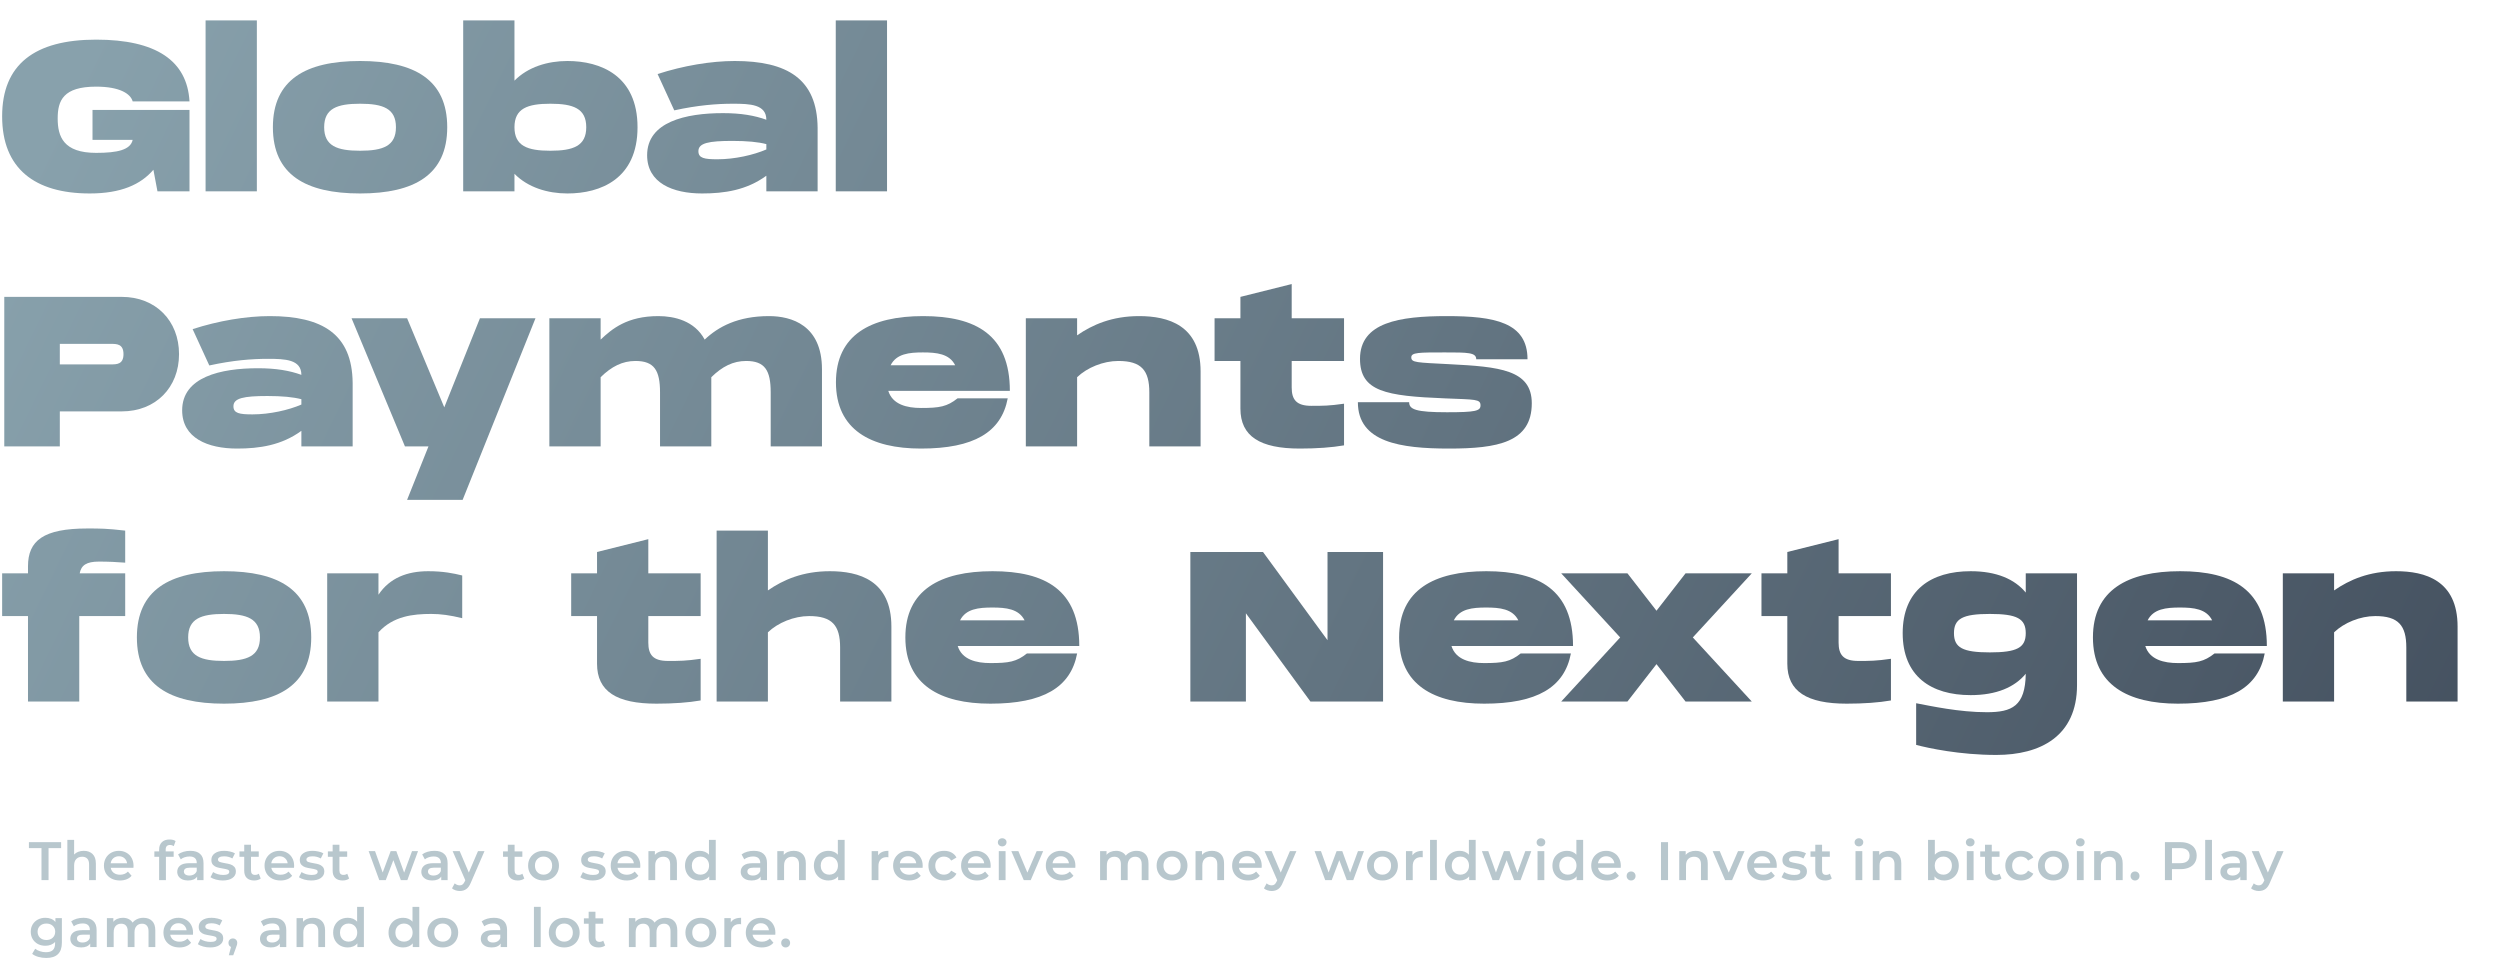 <svg width="784" height="301" viewBox="0 0 784 301" fill="none" xmlns="http://www.w3.org/2000/svg">
<path d="M29.011 43.853H41.607C40.937 47.002 36.85 47.94 30.15 47.94C19.899 47.94 18.09 42.848 18.09 37.153C18.09 31.525 19.832 27.17 30.15 27.17C37.52 27.17 40.937 29.381 41.607 31.793H59.429C58.692 18.996 48.91 12.43 30.15 12.43C10.854 12.43 0.67 20.202 0.67 36.483C0.67 52.831 10.854 60.67 28.14 60.67C37.989 60.67 44.153 57.856 48.106 53.233L49.379 60H59.429V34.473H29.011V43.853Z" fill="url(#paint0_linear_1264_13514)"/>
<path d="M64.47 6.4V60H80.55V6.4H64.47Z" fill="url(#paint1_linear_1264_13514)"/>
<path d="M112.914 60.67C129.999 60.67 140.25 54.774 140.25 39.9C140.25 25.026 129.999 19.13 112.914 19.13C95.829 19.13 85.578 25.026 85.578 39.9C85.578 54.774 95.829 60.67 112.914 60.67ZM112.914 47.27C105.745 47.27 101.658 45.796 101.658 39.9C101.658 34.004 105.745 32.53 112.914 32.53C120.083 32.53 124.17 34.004 124.17 39.9C124.17 45.796 120.083 47.27 112.914 47.27Z" fill="url(#paint2_linear_1264_13514)"/>
<path d="M177.952 19.13C171.721 19.13 165.557 21.006 161.336 25.294V6.4H145.256V60H161.336V54.506C165.557 58.794 171.721 60.67 177.952 60.67C188.337 60.67 199.928 56.114 199.928 39.9C199.928 23.686 188.337 19.13 177.952 19.13ZM172.592 47.27C165.423 47.27 161.336 45.796 161.336 39.9C161.336 34.004 165.423 32.53 172.592 32.53C179.761 32.53 183.848 34.004 183.848 39.9C183.848 45.796 179.761 47.27 172.592 47.27Z" fill="url(#paint3_linear_1264_13514)"/>
<path d="M230.409 19.13C222.972 19.13 214.262 20.604 206.222 23.217L211.448 34.607C218.818 32.999 224.714 32.53 229.873 32.53C235.233 32.53 240.325 32.731 240.325 37.555C236.64 36.215 232.352 35.478 226.724 35.478C214.999 35.478 202.939 38.225 202.939 48.677C202.939 57.387 210.979 60.67 220.158 60.67C227.126 60.67 234.094 59.665 240.325 55.109V60H256.405V40.101C256.271 24.758 246.891 19.13 230.409 19.13ZM240.325 46.868C236.305 48.61 230.409 49.95 224.982 49.95C220.895 49.95 219.019 49.615 219.019 47.404C219.019 44.858 222.235 44.188 229.672 44.188C234.295 44.188 237.779 44.523 240.325 45.193V46.868Z" fill="url(#paint4_linear_1264_13514)"/>
<path d="M262.094 6.4V60H278.174V6.4H262.094Z" fill="url(#paint5_linear_1264_13514)"/>
<path d="M38.19 93.1H1.34V140H18.76V129.012H38.19C48.843 129.012 56.146 121.508 56.146 111.056C56.146 100.604 48.843 93.1 38.19 93.1ZM34.84 114.272H18.76V107.84H34.84C36.582 107.84 38.726 107.84 38.726 111.056C38.726 114.272 36.582 114.272 34.84 114.272Z" fill="url(#paint6_linear_1264_13514)"/>
<path d="M84.596 99.13C77.159 99.13 68.449 100.604 60.409 103.217L65.635 114.607C73.005 112.999 78.901 112.53 84.06 112.53C89.42 112.53 94.512 112.731 94.512 117.555C90.827 116.215 86.539 115.478 80.911 115.478C69.186 115.478 57.126 118.225 57.126 128.677C57.126 137.387 65.166 140.67 74.345 140.67C81.313 140.67 88.281 139.665 94.512 135.109V140H110.592V120.101C110.458 104.758 101.078 99.13 84.596 99.13ZM94.512 126.868C90.492 128.61 84.596 129.95 79.169 129.95C75.082 129.95 73.206 129.615 73.206 127.404C73.206 124.858 76.422 124.188 83.859 124.188C88.482 124.188 91.966 124.523 94.512 125.193V126.868Z" fill="url(#paint7_linear_1264_13514)"/>
<path d="M150.512 99.8L139.323 127.739L127.665 99.8H110.245L126.995 140H134.365L127.665 156.75H145.085L167.932 99.8H150.512Z" fill="url(#paint8_linear_1264_13514)"/>
<path d="M241.154 99.13C231.372 99.13 225.208 102.48 220.987 106.5C217.838 100.604 211.473 99.13 206.448 99.13C196.666 99.13 191.909 103.15 188.358 106.5V99.8H172.278V140H188.358V118.292C191.775 114.942 195.192 113.2 199.279 113.2C205.175 113.2 206.984 116.148 206.984 123.049V140H223.064V118.292C226.481 114.942 229.898 113.2 233.985 113.2C239.881 113.2 241.69 116.148 241.69 123.049V140H257.77V115.813C257.77 101.944 248.189 99.13 241.154 99.13Z" fill="url(#paint9_linear_1264_13514)"/>
<path d="M288.819 127.94C284.397 127.94 279.908 126.868 278.568 122.58H316.691C316.691 105.026 306.038 99.13 289.489 99.13C273.074 99.13 262.153 105.026 262.153 119.9C262.153 134.774 273.074 140.67 288.819 140.67C305.368 140.67 314.011 135.578 316.021 124.925H300.276C296.993 127.538 294.648 127.94 288.819 127.94ZM289.422 110.52C293.71 110.52 297.73 110.922 299.539 114.54H279.305C281.114 110.922 285.134 110.52 289.422 110.52Z" fill="url(#paint10_linear_1264_13514)"/>
<path d="M357.21 99.13C348.768 99.13 342.604 101.81 337.78 105.16V99.8H321.7V140H337.78V118.292C340.929 115.277 345.954 113.2 350.711 113.2C357.947 113.2 360.426 116.148 360.426 123.049V140H376.506V116.483C376.506 101.944 366.255 99.13 357.21 99.13Z" fill="url(#paint11_linear_1264_13514)"/>
<path d="M421.491 113.2V99.8H405.076V89.08L388.996 93.1V99.8H380.889V113.2H388.996V128.141C388.996 136.851 395.16 140.67 407.622 140.67C412.915 140.67 417.672 140.335 421.491 139.665V126.6C416.868 127.27 414.858 127.27 411.24 127.27C406.55 127.27 405.076 125.327 405.076 121.508V113.2H421.491Z" fill="url(#paint12_linear_1264_13514)"/>
<path d="M425.829 126.131C425.829 138.727 439.229 140.67 454.438 140.67C469.647 140.67 480.367 138.727 480.367 126.466C480.367 115.947 470.25 115.009 454.438 114.205C444.254 113.669 442.579 113.736 442.579 112.061C442.579 110.52 444.924 110.52 453.098 110.52C460.267 110.52 462.947 110.52 462.947 112.664H479.027C479.027 101.073 468.642 99.13 453.768 99.13C438.894 99.13 426.499 101.073 426.499 112.53C426.499 122.781 434.606 124.188 453.098 124.925C462.746 125.327 464.287 125.126 464.287 127.136C464.287 128.878 462.746 129.28 453.768 129.28C444.053 129.28 441.909 128.409 441.909 126.131H425.829Z" fill="url(#paint13_linear_1264_13514)"/>
<path d="M31.021 176.115C33.969 176.115 36.649 176.249 39.262 176.45V166.4C33.433 165.73 31.356 165.73 27.403 165.73C13.601 165.73 8.777 169.549 8.777 177.589V179.8H0.67V193.2H8.777V220H24.857V193.2H39.262V179.8H24.991C25.46 177.254 27.135 176.115 31.021 176.115Z" fill="url(#paint14_linear_1264_13514)"/>
<path d="M70.264 220.67C87.349 220.67 97.6 214.774 97.6 199.9C97.6 185.026 87.349 179.13 70.264 179.13C53.179 179.13 42.928 185.026 42.928 199.9C42.928 214.774 53.179 220.67 70.264 220.67ZM70.264 207.27C63.095 207.27 59.008 205.796 59.008 199.9C59.008 194.004 63.095 192.53 70.264 192.53C77.433 192.53 81.52 194.004 81.52 199.9C81.52 205.796 77.433 207.27 70.264 207.27Z" fill="url(#paint15_linear_1264_13514)"/>
<path d="M134.297 179.13C127.731 179.13 122.237 181.207 118.686 186.5V179.8H102.606V220H118.686V198.292C123.309 193.2 129.54 192.53 135.235 192.53C138.183 192.53 141.198 192.932 144.95 193.87V180.47C142.27 179.8 138.987 179.13 134.297 179.13Z" fill="url(#paint16_linear_1264_13514)"/>
<path d="M219.725 193.2V179.8H203.31V169.08L187.23 173.1V179.8H179.123V193.2H187.23V208.141C187.23 216.851 193.394 220.67 205.856 220.67C211.149 220.67 215.906 220.335 219.725 219.665V206.6C215.102 207.27 213.092 207.27 209.474 207.27C204.784 207.27 203.31 205.327 203.31 201.508V193.2H219.725Z" fill="url(#paint17_linear_1264_13514)"/>
<path d="M260.243 179.13C251.801 179.13 245.637 181.81 240.813 185.16V166.4H224.733V220H240.813V198.292C243.962 195.277 248.987 193.2 253.744 193.2C260.98 193.2 263.459 196.148 263.459 203.049V220H279.539V196.483C279.539 181.944 269.288 179.13 260.243 179.13Z" fill="url(#paint18_linear_1264_13514)"/>
<path d="M310.588 207.94C306.166 207.94 301.677 206.868 300.337 202.58H338.46C338.46 185.026 327.807 179.13 311.258 179.13C294.843 179.13 283.922 185.026 283.922 199.9C283.922 214.774 294.843 220.67 310.588 220.67C327.137 220.67 335.78 215.578 337.79 204.925H322.045C318.762 207.538 316.417 207.94 310.588 207.94ZM311.191 190.52C315.479 190.52 319.499 190.922 321.308 194.54H301.074C302.883 190.922 306.903 190.52 311.191 190.52Z" fill="url(#paint19_linear_1264_13514)"/>
<path d="M416.309 173.1V200.771L396.075 173.1H373.295V220H390.715V192.329L410.949 220H433.729V173.1H416.309Z" fill="url(#paint20_linear_1264_13514)"/>
<path d="M465.431 207.94C461.009 207.94 456.52 206.868 455.18 202.58H493.303C493.303 185.026 482.65 179.13 466.101 179.13C449.686 179.13 438.765 185.026 438.765 199.9C438.765 214.774 449.686 220.67 465.431 220.67C481.98 220.67 490.623 215.578 492.633 204.925H476.888C473.605 207.538 471.26 207.94 465.431 207.94ZM466.034 190.52C470.322 190.52 474.342 190.922 476.151 194.54H455.917C457.726 190.922 461.746 190.52 466.034 190.52Z" fill="url(#paint21_linear_1264_13514)"/>
<path d="M489.594 220H510.364L519.476 208.275L528.588 220H549.358L530.866 199.9L549.358 179.8H528.588L519.476 191.525L510.364 179.8H489.594L508.086 199.9L489.594 220Z" fill="url(#paint22_linear_1264_13514)"/>
<path d="M592.998 193.2V179.8H576.583V169.08L560.503 173.1V179.8H552.396V193.2H560.503V208.141C560.503 216.851 566.667 220.67 579.129 220.67C584.422 220.67 589.179 220.335 592.998 219.665V206.6C588.375 207.27 586.365 207.27 582.747 207.27C578.057 207.27 576.583 205.327 576.583 201.508V193.2H592.998Z" fill="url(#paint23_linear_1264_13514)"/>
<path d="M635.275 179.8V185.83C631.791 181.609 626.096 179.13 617.989 179.13C605.594 179.13 596.683 185.026 596.683 198.56C596.683 212.094 605.594 217.99 617.989 217.99C626.096 217.99 631.791 215.511 635.275 211.29C635.141 221.474 630.92 223.35 623.081 223.35C614.371 223.35 605.527 221.407 600.904 220.536V233.601C604.723 234.606 614.572 236.75 626.029 236.75C639.831 236.75 651.355 230.921 651.355 214.841V179.8H635.275ZM624.019 204.59C615.51 204.59 612.763 203.116 612.763 198.56C612.763 194.004 615.51 192.53 624.019 192.53C632.528 192.53 635.275 194.004 635.275 198.56C635.275 203.116 632.528 204.59 624.019 204.59Z" fill="url(#paint24_linear_1264_13514)"/>
<path d="M683.011 207.94C678.589 207.94 674.1 206.868 672.76 202.58H710.883C710.883 185.026 700.23 179.13 683.681 179.13C667.266 179.13 656.345 185.026 656.345 199.9C656.345 214.774 667.266 220.67 683.011 220.67C699.56 220.67 708.203 215.578 710.213 204.925H694.468C691.185 207.538 688.84 207.94 683.011 207.94ZM683.614 190.52C687.902 190.52 691.922 190.922 693.731 194.54H673.497C675.306 190.922 679.326 190.52 683.614 190.52Z" fill="url(#paint25_linear_1264_13514)"/>
<path d="M751.402 179.13C742.96 179.13 736.796 181.81 731.972 185.16V179.8H715.892V220H731.972V198.292C735.121 195.277 740.146 193.2 744.903 193.2C752.139 193.2 754.618 196.148 754.618 203.049V220H770.698V196.483C770.698 181.944 760.447 179.13 751.402 179.13Z" fill="url(#paint26_linear_1264_13514)"/>
<g opacity="0.6">
<path d="M13.012 265.97H9.068V264.1H19.166V265.97H15.222V276H13.012V265.97Z" fill="#88A1AC"/>
<path d="M26.272 266.82C27.417 266.82 28.335 267.154 29.026 267.823C29.717 268.492 30.063 269.483 30.063 270.798V276H27.938V271.07C27.938 270.277 27.751 269.682 27.377 269.285C27.003 268.877 26.47 268.673 25.779 268.673C24.997 268.673 24.379 268.911 23.926 269.387C23.473 269.852 23.246 270.526 23.246 271.41V276H21.121V263.386H23.246V267.976C23.597 267.602 24.028 267.319 24.538 267.126C25.059 266.922 25.637 266.82 26.272 266.82Z" fill="#88A1AC"/>
<path d="M41.876 271.512C41.876 271.659 41.864 271.869 41.842 272.141H34.719C34.843 272.81 35.166 273.342 35.688 273.739C36.22 274.124 36.878 274.317 37.66 274.317C38.657 274.317 39.479 273.988 40.125 273.331L41.264 274.64C40.856 275.127 40.34 275.496 39.717 275.745C39.093 275.994 38.391 276.119 37.609 276.119C36.611 276.119 35.733 275.921 34.974 275.524C34.214 275.127 33.625 274.578 33.206 273.875C32.798 273.161 32.594 272.356 32.594 271.461C32.594 270.577 32.792 269.784 33.189 269.081C33.597 268.367 34.158 267.812 34.872 267.415C35.586 267.018 36.39 266.82 37.286 266.82C38.17 266.82 38.957 267.018 39.649 267.415C40.351 267.8 40.895 268.35 41.281 269.064C41.677 269.767 41.876 270.583 41.876 271.512ZM37.286 268.52C36.606 268.52 36.028 268.724 35.552 269.132C35.087 269.529 34.804 270.061 34.702 270.73H39.853C39.762 270.073 39.484 269.54 39.02 269.132C38.555 268.724 37.977 268.52 37.286 268.52Z" fill="#88A1AC"/>
<path d="M53.304 264.984C52.409 264.984 51.961 265.471 51.961 266.446V266.99H54.46V268.69H52.029V276H49.904V268.69H48.408V266.99H49.904V266.412C49.904 265.437 50.187 264.672 50.754 264.117C51.321 263.55 52.12 263.267 53.151 263.267C53.967 263.267 54.607 263.431 55.072 263.76L54.477 265.358C54.114 265.109 53.723 264.984 53.304 264.984Z" fill="#88A1AC"/>
<path d="M59.692 266.82C61.03 266.82 62.05 267.143 62.752 267.789C63.466 268.424 63.823 269.387 63.823 270.679V276H61.817V274.895C61.557 275.292 61.183 275.598 60.695 275.813C60.219 276.017 59.641 276.119 58.961 276.119C58.281 276.119 57.686 276.006 57.176 275.779C56.666 275.541 56.27 275.218 55.986 274.81C55.714 274.391 55.578 273.92 55.578 273.399C55.578 272.583 55.879 271.931 56.479 271.444C57.091 270.945 58.049 270.696 59.352 270.696H61.698V270.56C61.698 269.925 61.506 269.438 61.12 269.098C60.746 268.758 60.185 268.588 59.437 268.588C58.927 268.588 58.423 268.667 57.924 268.826C57.437 268.985 57.023 269.206 56.683 269.489L55.85 267.942C56.326 267.579 56.899 267.302 57.567 267.109C58.236 266.916 58.944 266.82 59.692 266.82ZM59.403 274.572C59.936 274.572 60.406 274.453 60.814 274.215C61.234 273.966 61.528 273.614 61.698 273.161V272.107H59.505C58.281 272.107 57.669 272.509 57.669 273.314C57.669 273.699 57.822 274.005 58.128 274.232C58.434 274.459 58.859 274.572 59.403 274.572Z" fill="#88A1AC"/>
<path d="M69.856 276.119C69.119 276.119 68.399 276.023 67.697 275.83C66.994 275.637 66.433 275.394 66.014 275.099L66.83 273.484C67.238 273.756 67.725 273.977 68.292 274.147C68.87 274.306 69.436 274.385 69.992 274.385C71.261 274.385 71.896 274.051 71.896 273.382C71.896 273.065 71.731 272.844 71.403 272.719C71.085 272.594 70.57 272.475 69.856 272.362C69.108 272.249 68.496 272.118 68.02 271.971C67.555 271.824 67.147 271.569 66.796 271.206C66.456 270.832 66.286 270.316 66.286 269.659C66.286 268.798 66.643 268.112 67.357 267.602C68.082 267.081 69.057 266.82 70.281 266.82C70.904 266.82 71.527 266.894 72.151 267.041C72.774 267.177 73.284 267.364 73.681 267.602L72.865 269.217C72.094 268.764 71.227 268.537 70.264 268.537C69.64 268.537 69.164 268.633 68.836 268.826C68.518 269.007 68.36 269.251 68.36 269.557C68.36 269.897 68.53 270.141 68.87 270.288C69.221 270.424 69.759 270.554 70.485 270.679C71.21 270.792 71.805 270.923 72.27 271.07C72.734 271.217 73.131 271.467 73.46 271.818C73.8 272.169 73.97 272.668 73.97 273.314C73.97 274.164 73.601 274.844 72.865 275.354C72.128 275.864 71.125 276.119 69.856 276.119Z" fill="#88A1AC"/>
<path d="M81.757 275.507C81.507 275.711 81.201 275.864 80.839 275.966C80.487 276.068 80.113 276.119 79.717 276.119C78.719 276.119 77.949 275.858 77.405 275.337C76.861 274.816 76.589 274.056 76.589 273.059V268.69H75.093V266.99H76.589V264.916H78.714V266.99H81.145V268.69H78.714V273.008C78.714 273.45 78.821 273.79 79.037 274.028C79.252 274.255 79.564 274.368 79.972 274.368C80.448 274.368 80.844 274.243 81.162 273.994L81.757 275.507Z" fill="#88A1AC"/>
<path d="M92.24 271.512C92.24 271.659 92.229 271.869 92.206 272.141H85.083C85.208 272.81 85.531 273.342 86.052 273.739C86.585 274.124 87.242 274.317 88.024 274.317C89.021 274.317 89.843 273.988 90.489 273.331L91.628 274.64C91.22 275.127 90.704 275.496 90.081 275.745C89.458 275.994 88.755 276.119 87.973 276.119C86.976 276.119 86.097 275.921 85.338 275.524C84.579 275.127 83.989 274.578 83.57 273.875C83.162 273.161 82.958 272.356 82.958 271.461C82.958 270.577 83.156 269.784 83.553 269.081C83.961 268.367 84.522 267.812 85.236 267.415C85.95 267.018 86.754 266.82 87.65 266.82C88.534 266.82 89.322 267.018 90.013 267.415C90.716 267.8 91.26 268.35 91.645 269.064C92.041 269.767 92.24 270.583 92.24 271.512ZM87.65 268.52C86.97 268.52 86.392 268.724 85.916 269.132C85.451 269.529 85.168 270.061 85.066 270.73H90.217C90.126 270.073 89.849 269.54 89.384 269.132C88.919 268.724 88.341 268.52 87.65 268.52Z" fill="#88A1AC"/>
<path d="M97.586 276.119C96.849 276.119 96.13 276.023 95.427 275.83C94.724 275.637 94.163 275.394 93.744 275.099L94.56 273.484C94.968 273.756 95.455 273.977 96.022 274.147C96.6 274.306 97.167 274.385 97.722 274.385C98.991 274.385 99.626 274.051 99.626 273.382C99.626 273.065 99.462 272.844 99.133 272.719C98.816 272.594 98.3 272.475 97.586 272.362C96.838 272.249 96.226 272.118 95.75 271.971C95.285 271.824 94.877 271.569 94.526 271.206C94.186 270.832 94.016 270.316 94.016 269.659C94.016 268.798 94.373 268.112 95.087 267.602C95.812 267.081 96.787 266.82 98.011 266.82C98.634 266.82 99.258 266.894 99.881 267.041C100.504 267.177 101.014 267.364 101.411 267.602L100.595 269.217C99.824 268.764 98.957 268.537 97.994 268.537C97.371 268.537 96.895 268.633 96.566 268.826C96.249 269.007 96.09 269.251 96.09 269.557C96.09 269.897 96.26 270.141 96.6 270.288C96.951 270.424 97.49 270.554 98.215 270.679C98.94 270.792 99.535 270.923 100 271.07C100.465 271.217 100.861 271.467 101.19 271.818C101.53 272.169 101.7 272.668 101.7 273.314C101.7 274.164 101.332 274.844 100.595 275.354C99.858 275.864 98.855 276.119 97.586 276.119Z" fill="#88A1AC"/>
<path d="M109.487 275.507C109.238 275.711 108.932 275.864 108.569 275.966C108.218 276.068 107.844 276.119 107.447 276.119C106.45 276.119 105.679 275.858 105.135 275.337C104.591 274.816 104.319 274.056 104.319 273.059V268.69H102.823V266.99H104.319V264.916H106.444V266.99H108.875V268.69H106.444V273.008C106.444 273.45 106.552 273.79 106.767 274.028C106.982 274.255 107.294 274.368 107.702 274.368C108.178 274.368 108.575 274.243 108.892 273.994L109.487 275.507Z" fill="#88A1AC"/>
<path d="M131.094 266.922L127.745 276H125.705L123.359 269.744L120.979 276H118.939L115.607 266.922H117.613L120.01 273.62L122.509 266.922H124.294L126.742 273.654L129.207 266.922H131.094Z" fill="#88A1AC"/>
<path d="M136.241 266.82C137.579 266.82 138.599 267.143 139.301 267.789C140.015 268.424 140.372 269.387 140.372 270.679V276H138.366V274.895C138.106 275.292 137.732 275.598 137.244 275.813C136.768 276.017 136.19 276.119 135.51 276.119C134.83 276.119 134.235 276.006 133.725 275.779C133.215 275.541 132.819 275.218 132.535 274.81C132.263 274.391 132.127 273.92 132.127 273.399C132.127 272.583 132.428 271.931 133.028 271.444C133.64 270.945 134.598 270.696 135.901 270.696H138.247V270.56C138.247 269.925 138.055 269.438 137.669 269.098C137.295 268.758 136.734 268.588 135.986 268.588C135.476 268.588 134.972 268.667 134.473 268.826C133.986 268.985 133.572 269.206 133.232 269.489L132.399 267.942C132.875 267.579 133.448 267.302 134.116 267.109C134.785 266.916 135.493 266.82 136.241 266.82ZM135.952 274.572C136.485 274.572 136.955 274.453 137.363 274.215C137.783 273.966 138.077 273.614 138.247 273.161V272.107H136.054C134.83 272.107 134.218 272.509 134.218 273.314C134.218 273.699 134.371 274.005 134.677 274.232C134.983 274.459 135.408 274.572 135.952 274.572Z" fill="#88A1AC"/>
<path d="M151.933 266.922L147.683 276.731C147.287 277.717 146.805 278.408 146.238 278.805C145.672 279.213 144.986 279.417 144.181 279.417C143.728 279.417 143.28 279.343 142.838 279.196C142.396 279.049 142.034 278.845 141.75 278.584L142.6 277.02C142.804 277.213 143.042 277.366 143.314 277.479C143.598 277.592 143.881 277.649 144.164 277.649C144.538 277.649 144.844 277.553 145.082 277.36C145.332 277.167 145.558 276.844 145.762 276.391L145.915 276.034L141.954 266.922H144.164L147.02 273.637L149.893 266.922H151.933Z" fill="#88A1AC"/>
<path d="M164.417 275.507C164.167 275.711 163.861 275.864 163.499 275.966C163.147 276.068 162.773 276.119 162.377 276.119C161.379 276.119 160.609 275.858 160.065 275.337C159.521 274.816 159.249 274.056 159.249 273.059V268.69H157.753V266.99H159.249V264.916H161.374V266.99H163.805V268.69H161.374V273.008C161.374 273.45 161.481 273.79 161.697 274.028C161.912 274.255 162.224 274.368 162.632 274.368C163.108 274.368 163.504 274.243 163.822 273.994L164.417 275.507Z" fill="#88A1AC"/>
<path d="M170.446 276.119C169.528 276.119 168.701 275.921 167.964 275.524C167.227 275.127 166.649 274.578 166.23 273.875C165.822 273.161 165.618 272.356 165.618 271.461C165.618 270.566 165.822 269.767 166.23 269.064C166.649 268.361 167.227 267.812 167.964 267.415C168.701 267.018 169.528 266.82 170.446 266.82C171.375 266.82 172.208 267.018 172.945 267.415C173.682 267.812 174.254 268.361 174.662 269.064C175.081 269.767 175.291 270.566 175.291 271.461C175.291 272.356 175.081 273.161 174.662 273.875C174.254 274.578 173.682 275.127 172.945 275.524C172.208 275.921 171.375 276.119 170.446 276.119ZM170.446 274.3C171.228 274.3 171.874 274.039 172.384 273.518C172.894 272.997 173.149 272.311 173.149 271.461C173.149 270.611 172.894 269.925 172.384 269.404C171.874 268.883 171.228 268.622 170.446 268.622C169.664 268.622 169.018 268.883 168.508 269.404C168.009 269.925 167.76 270.611 167.76 271.461C167.76 272.311 168.009 272.997 168.508 273.518C169.018 274.039 169.664 274.3 170.446 274.3Z" fill="#88A1AC"/>
<path d="M185.826 276.119C185.09 276.119 184.37 276.023 183.667 275.83C182.965 275.637 182.404 275.394 181.984 275.099L182.8 273.484C183.208 273.756 183.696 273.977 184.262 274.147C184.84 274.306 185.407 274.385 185.962 274.385C187.232 274.385 187.866 274.051 187.866 273.382C187.866 273.065 187.702 272.844 187.373 272.719C187.056 272.594 186.54 272.475 185.826 272.362C185.078 272.249 184.466 272.118 183.99 271.971C183.526 271.824 183.118 271.569 182.766 271.206C182.426 270.832 182.256 270.316 182.256 269.659C182.256 268.798 182.613 268.112 183.327 267.602C184.053 267.081 185.027 266.82 186.251 266.82C186.875 266.82 187.498 266.894 188.121 267.041C188.745 267.177 189.255 267.364 189.651 267.602L188.835 269.217C188.065 268.764 187.198 268.537 186.234 268.537C185.611 268.537 185.135 268.633 184.806 268.826C184.489 269.007 184.33 269.251 184.33 269.557C184.33 269.897 184.5 270.141 184.84 270.288C185.192 270.424 185.73 270.554 186.455 270.679C187.181 270.792 187.776 270.923 188.24 271.07C188.705 271.217 189.102 271.467 189.43 271.818C189.77 272.169 189.94 272.668 189.94 273.314C189.94 274.164 189.572 274.844 188.835 275.354C188.099 275.864 187.096 276.119 185.826 276.119Z" fill="#88A1AC"/>
<path d="M200.804 271.512C200.804 271.659 200.793 271.869 200.77 272.141H193.647C193.772 272.81 194.095 273.342 194.616 273.739C195.149 274.124 195.806 274.317 196.588 274.317C197.586 274.317 198.407 273.988 199.053 273.331L200.192 274.64C199.784 275.127 199.269 275.496 198.645 275.745C198.022 275.994 197.319 276.119 196.537 276.119C195.54 276.119 194.662 275.921 193.902 275.524C193.143 275.127 192.554 274.578 192.134 273.875C191.726 273.161 191.522 272.356 191.522 271.461C191.522 270.577 191.721 269.784 192.117 269.081C192.525 268.367 193.086 267.812 193.8 267.415C194.514 267.018 195.319 266.82 196.214 266.82C197.098 266.82 197.886 267.018 198.577 267.415C199.28 267.8 199.824 268.35 200.209 269.064C200.606 269.767 200.804 270.583 200.804 271.512ZM196.214 268.52C195.534 268.52 194.956 268.724 194.48 269.132C194.016 269.529 193.732 270.061 193.63 270.73H198.781C198.691 270.073 198.413 269.54 197.948 269.132C197.484 268.724 196.906 268.52 196.214 268.52Z" fill="#88A1AC"/>
<path d="M208.497 266.82C209.641 266.82 210.559 267.154 211.251 267.823C211.942 268.492 212.288 269.483 212.288 270.798V276H210.163V271.07C210.163 270.277 209.976 269.682 209.602 269.285C209.228 268.877 208.695 268.673 208.004 268.673C207.222 268.673 206.604 268.911 206.151 269.387C205.697 269.852 205.471 270.526 205.471 271.41V276H203.346V266.922H205.369V268.095C205.72 267.676 206.162 267.358 206.695 267.143C207.227 266.928 207.828 266.82 208.497 266.82Z" fill="#88A1AC"/>
<path d="M224.457 263.386V276H222.417V274.827C222.066 275.258 221.63 275.581 221.108 275.796C220.598 276.011 220.032 276.119 219.408 276.119C218.536 276.119 217.748 275.926 217.045 275.541C216.354 275.156 215.81 274.612 215.413 273.909C215.017 273.195 214.818 272.379 214.818 271.461C214.818 270.543 215.017 269.733 215.413 269.03C215.81 268.327 216.354 267.783 217.045 267.398C217.748 267.013 218.536 266.82 219.408 266.82C220.009 266.82 220.559 266.922 221.057 267.126C221.556 267.33 221.981 267.636 222.332 268.044V263.386H224.457ZM219.663 274.3C220.173 274.3 220.632 274.187 221.04 273.96C221.448 273.722 221.771 273.388 222.009 272.957C222.247 272.526 222.366 272.028 222.366 271.461C222.366 270.894 222.247 270.396 222.009 269.965C221.771 269.534 221.448 269.206 221.04 268.979C220.632 268.741 220.173 268.622 219.663 268.622C219.153 268.622 218.694 268.741 218.286 268.979C217.878 269.206 217.555 269.534 217.317 269.965C217.079 270.396 216.96 270.894 216.96 271.461C216.96 272.028 217.079 272.526 217.317 272.957C217.555 273.388 217.878 273.722 218.286 273.96C218.694 274.187 219.153 274.3 219.663 274.3Z" fill="#88A1AC"/>
<path d="M236.403 266.82C237.741 266.82 238.761 267.143 239.463 267.789C240.177 268.424 240.534 269.387 240.534 270.679V276H238.528V274.895C238.268 275.292 237.894 275.598 237.406 275.813C236.93 276.017 236.352 276.119 235.672 276.119C234.992 276.119 234.397 276.006 233.887 275.779C233.377 275.541 232.981 275.218 232.697 274.81C232.425 274.391 232.289 273.92 232.289 273.399C232.289 272.583 232.59 271.931 233.19 271.444C233.802 270.945 234.76 270.696 236.063 270.696H238.409V270.56C238.409 269.925 238.217 269.438 237.831 269.098C237.457 268.758 236.896 268.588 236.148 268.588C235.638 268.588 235.134 268.667 234.635 268.826C234.148 268.985 233.734 269.206 233.394 269.489L232.561 267.942C233.037 267.579 233.61 267.302 234.278 267.109C234.947 266.916 235.655 266.82 236.403 266.82ZM236.114 274.572C236.647 274.572 237.117 274.453 237.525 274.215C237.945 273.966 238.239 273.614 238.409 273.161V272.107H236.216C234.992 272.107 234.38 272.509 234.38 273.314C234.38 273.699 234.533 274.005 234.839 274.232C235.145 274.459 235.57 274.572 236.114 274.572Z" fill="#88A1AC"/>
<path d="M248.913 266.82C250.057 266.82 250.975 267.154 251.667 267.823C252.358 268.492 252.704 269.483 252.704 270.798V276H250.579V271.07C250.579 270.277 250.392 269.682 250.018 269.285C249.644 268.877 249.111 268.673 248.42 268.673C247.638 268.673 247.02 268.911 246.567 269.387C246.113 269.852 245.887 270.526 245.887 271.41V276H243.762V266.922H245.785V268.095C246.136 267.676 246.578 267.358 247.111 267.143C247.643 266.928 248.244 266.82 248.913 266.82Z" fill="#88A1AC"/>
<path d="M264.873 263.386V276H262.833V274.827C262.482 275.258 262.046 275.581 261.524 275.796C261.014 276.011 260.448 276.119 259.824 276.119C258.952 276.119 258.164 275.926 257.461 275.541C256.77 275.156 256.226 274.612 255.829 273.909C255.433 273.195 255.234 272.379 255.234 271.461C255.234 270.543 255.433 269.733 255.829 269.03C256.226 268.327 256.77 267.783 257.461 267.398C258.164 267.013 258.952 266.82 259.824 266.82C260.425 266.82 260.975 266.922 261.473 267.126C261.972 267.33 262.397 267.636 262.748 268.044V263.386H264.873ZM260.079 274.3C260.589 274.3 261.048 274.187 261.456 273.96C261.864 273.722 262.187 273.388 262.425 272.957C262.663 272.526 262.782 272.028 262.782 271.461C262.782 270.894 262.663 270.396 262.425 269.965C262.187 269.534 261.864 269.206 261.456 268.979C261.048 268.741 260.589 268.622 260.079 268.622C259.569 268.622 259.11 268.741 258.702 268.979C258.294 269.206 257.971 269.534 257.733 269.965C257.495 270.396 257.376 270.894 257.376 271.461C257.376 272.028 257.495 272.526 257.733 272.957C257.971 273.388 258.294 273.722 258.702 273.96C259.11 274.187 259.569 274.3 260.079 274.3Z" fill="#88A1AC"/>
<path d="M275.374 268.248C275.986 267.296 277.063 266.82 278.604 266.82V268.843C278.423 268.809 278.259 268.792 278.111 268.792C277.284 268.792 276.638 269.036 276.173 269.523C275.709 269.999 275.476 270.69 275.476 271.597V276H273.351V266.922H275.374V268.248Z" fill="#88A1AC"/>
<path d="M289.358 271.512C289.358 271.659 289.347 271.869 289.324 272.141H282.201C282.326 272.81 282.649 273.342 283.17 273.739C283.703 274.124 284.36 274.317 285.142 274.317C286.139 274.317 286.961 273.988 287.607 273.331L288.746 274.64C288.338 275.127 287.822 275.496 287.199 275.745C286.576 275.994 285.873 276.119 285.091 276.119C284.094 276.119 283.215 275.921 282.456 275.524C281.697 275.127 281.107 274.578 280.688 273.875C280.28 273.161 280.076 272.356 280.076 271.461C280.076 270.577 280.274 269.784 280.671 269.081C281.079 268.367 281.64 267.812 282.354 267.415C283.068 267.018 283.873 266.82 284.768 266.82C285.652 266.82 286.44 267.018 287.131 267.415C287.834 267.8 288.378 268.35 288.763 269.064C289.16 269.767 289.358 270.583 289.358 271.512ZM284.768 268.52C284.088 268.52 283.51 268.724 283.034 269.132C282.569 269.529 282.286 270.061 282.184 270.73H287.335C287.244 270.073 286.967 269.54 286.502 269.132C286.037 268.724 285.459 268.52 284.768 268.52Z" fill="#88A1AC"/>
<path d="M296.064 276.119C295.124 276.119 294.279 275.921 293.531 275.524C292.783 275.127 292.2 274.578 291.78 273.875C291.361 273.161 291.151 272.356 291.151 271.461C291.151 270.566 291.361 269.767 291.78 269.064C292.2 268.361 292.778 267.812 293.514 267.415C294.262 267.018 295.112 266.82 296.064 266.82C296.96 266.82 297.742 267.001 298.41 267.364C299.09 267.727 299.6 268.248 299.94 268.928L298.308 269.88C298.048 269.461 297.719 269.149 297.322 268.945C296.937 268.73 296.512 268.622 296.047 268.622C295.254 268.622 294.597 268.883 294.075 269.404C293.554 269.914 293.293 270.6 293.293 271.461C293.293 272.322 293.548 273.014 294.058 273.535C294.58 274.045 295.243 274.3 296.047 274.3C296.512 274.3 296.937 274.198 297.322 273.994C297.719 273.779 298.048 273.461 298.308 273.042L299.94 273.994C299.589 274.674 299.073 275.201 298.393 275.575C297.725 275.938 296.948 276.119 296.064 276.119Z" fill="#88A1AC"/>
<path d="M310.678 271.512C310.678 271.659 310.667 271.869 310.644 272.141H303.521C303.646 272.81 303.969 273.342 304.49 273.739C305.023 274.124 305.68 274.317 306.462 274.317C307.46 274.317 308.281 273.988 308.927 273.331L310.066 274.64C309.658 275.127 309.143 275.496 308.519 275.745C307.896 275.994 307.193 276.119 306.411 276.119C305.414 276.119 304.536 275.921 303.776 275.524C303.017 275.127 302.428 274.578 302.008 273.875C301.6 273.161 301.396 272.356 301.396 271.461C301.396 270.577 301.595 269.784 301.991 269.081C302.399 268.367 302.96 267.812 303.674 267.415C304.388 267.018 305.193 266.82 306.088 266.82C306.972 266.82 307.76 267.018 308.451 267.415C309.154 267.8 309.698 268.35 310.083 269.064C310.48 269.767 310.678 270.583 310.678 271.512ZM306.088 268.52C305.408 268.52 304.83 268.724 304.354 269.132C303.89 269.529 303.606 270.061 303.504 270.73H308.655C308.565 270.073 308.287 269.54 307.822 269.132C307.358 268.724 306.78 268.52 306.088 268.52Z" fill="#88A1AC"/>
<path d="M313.22 266.922H315.345V276H313.22V266.922ZM314.291 265.426C313.905 265.426 313.582 265.307 313.322 265.069C313.061 264.82 312.931 264.514 312.931 264.151C312.931 263.788 313.061 263.488 313.322 263.25C313.582 263.001 313.905 262.876 314.291 262.876C314.676 262.876 314.999 262.995 315.26 263.233C315.52 263.46 315.651 263.749 315.651 264.1C315.651 264.474 315.52 264.791 315.26 265.052C315.01 265.301 314.687 265.426 314.291 265.426Z" fill="#88A1AC"/>
<path d="M327.134 266.922L323.241 276H321.048L317.155 266.922H319.365L322.187 273.654L325.094 266.922H327.134Z" fill="#88A1AC"/>
<path d="M337.247 271.512C337.247 271.659 337.235 271.869 337.213 272.141H330.09C330.214 272.81 330.537 273.342 331.059 273.739C331.591 274.124 332.249 274.317 333.031 274.317C334.028 274.317 334.85 273.988 335.496 273.331L336.635 274.64C336.227 275.127 335.711 275.496 335.088 275.745C334.464 275.994 333.762 276.119 332.98 276.119C331.982 276.119 331.104 275.921 330.345 275.524C329.585 275.127 328.996 274.578 328.577 273.875C328.169 273.161 327.965 272.356 327.965 271.461C327.965 270.577 328.163 269.784 328.56 269.081C328.968 268.367 329.529 267.812 330.243 267.415C330.957 267.018 331.761 266.82 332.657 266.82C333.541 266.82 334.328 267.018 335.02 267.415C335.722 267.8 336.266 268.35 336.652 269.064C337.048 269.767 337.247 270.583 337.247 271.512ZM332.657 268.52C331.977 268.52 331.399 268.724 330.923 269.132C330.458 269.529 330.175 270.061 330.073 270.73H335.224C335.133 270.073 334.855 269.54 334.391 269.132C333.926 268.724 333.348 268.52 332.657 268.52Z" fill="#88A1AC"/>
<path d="M356.444 266.82C357.589 266.82 358.495 267.154 359.164 267.823C359.833 268.48 360.167 269.472 360.167 270.798V276H358.042V271.07C358.042 270.277 357.867 269.682 357.515 269.285C357.164 268.877 356.66 268.673 356.002 268.673C355.288 268.673 354.716 268.911 354.285 269.387C353.854 269.852 353.639 270.52 353.639 271.393V276H351.514V271.07C351.514 270.277 351.338 269.682 350.987 269.285C350.636 268.877 350.131 268.673 349.474 268.673C348.749 268.673 348.171 268.905 347.74 269.37C347.321 269.835 347.111 270.509 347.111 271.393V276H344.986V266.922H347.009V268.078C347.349 267.67 347.774 267.358 348.284 267.143C348.794 266.928 349.361 266.82 349.984 266.82C350.664 266.82 351.265 266.95 351.786 267.211C352.319 267.46 352.738 267.834 353.044 268.333C353.418 267.857 353.9 267.489 354.489 267.228C355.078 266.956 355.73 266.82 356.444 266.82Z" fill="#88A1AC"/>
<path d="M367.546 276.119C366.628 276.119 365.8 275.921 365.064 275.524C364.327 275.127 363.749 274.578 363.33 273.875C362.922 273.161 362.718 272.356 362.718 271.461C362.718 270.566 362.922 269.767 363.33 269.064C363.749 268.361 364.327 267.812 365.064 267.415C365.8 267.018 366.628 266.82 367.546 266.82C368.475 266.82 369.308 267.018 370.045 267.415C370.781 267.812 371.354 268.361 371.762 269.064C372.181 269.767 372.391 270.566 372.391 271.461C372.391 272.356 372.181 273.161 371.762 273.875C371.354 274.578 370.781 275.127 370.045 275.524C369.308 275.921 368.475 276.119 367.546 276.119ZM367.546 274.3C368.328 274.3 368.974 274.039 369.484 273.518C369.994 272.997 370.249 272.311 370.249 271.461C370.249 270.611 369.994 269.925 369.484 269.404C368.974 268.883 368.328 268.622 367.546 268.622C366.764 268.622 366.118 268.883 365.608 269.404C365.109 269.925 364.86 270.611 364.86 271.461C364.86 272.311 365.109 272.997 365.608 273.518C366.118 274.039 366.764 274.3 367.546 274.3Z" fill="#88A1AC"/>
<path d="M380.074 266.82C381.218 266.82 382.136 267.154 382.828 267.823C383.519 268.492 383.865 269.483 383.865 270.798V276H381.74V271.07C381.74 270.277 381.553 269.682 381.179 269.285C380.805 268.877 380.272 268.673 379.581 268.673C378.799 268.673 378.181 268.911 377.728 269.387C377.274 269.852 377.048 270.526 377.048 271.41V276H374.923V266.922H376.946V268.095C377.297 267.676 377.739 267.358 378.272 267.143C378.804 266.928 379.405 266.82 380.074 266.82Z" fill="#88A1AC"/>
<path d="M395.677 271.512C395.677 271.659 395.666 271.869 395.643 272.141H388.52C388.645 272.81 388.968 273.342 389.489 273.739C390.022 274.124 390.679 274.317 391.461 274.317C392.459 274.317 393.28 273.988 393.926 273.331L395.065 274.64C394.657 275.127 394.142 275.496 393.518 275.745C392.895 275.994 392.192 276.119 391.41 276.119C390.413 276.119 389.535 275.921 388.775 275.524C388.016 275.127 387.427 274.578 387.007 273.875C386.599 273.161 386.395 272.356 386.395 271.461C386.395 270.577 386.594 269.784 386.99 269.081C387.398 268.367 387.959 267.812 388.673 267.415C389.387 267.018 390.192 266.82 391.087 266.82C391.971 266.82 392.759 267.018 393.45 267.415C394.153 267.8 394.697 268.35 395.082 269.064C395.479 269.767 395.677 270.583 395.677 271.512ZM391.087 268.52C390.407 268.52 389.829 268.724 389.353 269.132C388.889 269.529 388.605 270.061 388.503 270.73H393.654C393.564 270.073 393.286 269.54 392.821 269.132C392.357 268.724 391.779 268.52 391.087 268.52Z" fill="#88A1AC"/>
<path d="M406.553 266.922L402.303 276.731C401.906 277.717 401.424 278.408 400.858 278.805C400.291 279.213 399.605 279.417 398.801 279.417C398.347 279.417 397.9 279.343 397.458 279.196C397.016 279.049 396.653 278.845 396.37 278.584L397.22 277.02C397.424 277.213 397.662 277.366 397.934 277.479C398.217 277.592 398.5 277.649 398.784 277.649C399.158 277.649 399.464 277.553 399.702 277.36C399.951 277.167 400.178 276.844 400.382 276.391L400.535 276.034L396.574 266.922H398.784L401.64 273.637L404.513 266.922H406.553Z" fill="#88A1AC"/>
<path d="M427.74 266.922L424.391 276H422.351L420.005 269.744L417.625 276H415.585L412.253 266.922H414.259L416.656 273.62L419.155 266.922H420.94L423.388 273.654L425.853 266.922H427.74Z" fill="#88A1AC"/>
<path d="M433.532 276.119C432.614 276.119 431.787 275.921 431.05 275.524C430.313 275.127 429.735 274.578 429.316 273.875C428.908 273.161 428.704 272.356 428.704 271.461C428.704 270.566 428.908 269.767 429.316 269.064C429.735 268.361 430.313 267.812 431.05 267.415C431.787 267.018 432.614 266.82 433.532 266.82C434.461 266.82 435.294 267.018 436.031 267.415C436.768 267.812 437.34 268.361 437.748 269.064C438.167 269.767 438.377 270.566 438.377 271.461C438.377 272.356 438.167 273.161 437.748 273.875C437.34 274.578 436.768 275.127 436.031 275.524C435.294 275.921 434.461 276.119 433.532 276.119ZM433.532 274.3C434.314 274.3 434.96 274.039 435.47 273.518C435.98 272.997 436.235 272.311 436.235 271.461C436.235 270.611 435.98 269.925 435.47 269.404C434.96 268.883 434.314 268.622 433.532 268.622C432.75 268.622 432.104 268.883 431.594 269.404C431.095 269.925 430.846 270.611 430.846 271.461C430.846 272.311 431.095 272.997 431.594 273.518C432.104 274.039 432.75 274.3 433.532 274.3Z" fill="#88A1AC"/>
<path d="M442.932 268.248C443.544 267.296 444.621 266.82 446.162 266.82V268.843C445.981 268.809 445.816 268.792 445.669 268.792C444.842 268.792 444.196 269.036 443.731 269.523C443.266 269.999 443.034 270.69 443.034 271.597V276H440.909V266.922H442.932V268.248Z" fill="#88A1AC"/>
<path d="M448.465 263.386H450.59V276H448.465V263.386Z" fill="#88A1AC"/>
<path d="M462.77 263.386V276H460.73V274.827C460.378 275.258 459.942 275.581 459.421 275.796C458.911 276.011 458.344 276.119 457.721 276.119C456.848 276.119 456.06 275.926 455.358 275.541C454.666 275.156 454.122 274.612 453.726 273.909C453.329 273.195 453.131 272.379 453.131 271.461C453.131 270.543 453.329 269.733 453.726 269.03C454.122 268.327 454.666 267.783 455.358 267.398C456.06 267.013 456.848 266.82 457.721 266.82C458.321 266.82 458.871 266.922 459.37 267.126C459.868 267.33 460.293 267.636 460.645 268.044V263.386H462.77ZM457.976 274.3C458.486 274.3 458.945 274.187 459.353 273.96C459.761 273.722 460.084 273.388 460.322 272.957C460.56 272.526 460.679 272.028 460.679 271.461C460.679 270.894 460.56 270.396 460.322 269.965C460.084 269.534 459.761 269.206 459.353 268.979C458.945 268.741 458.486 268.622 457.976 268.622C457.466 268.622 457.007 268.741 456.599 268.979C456.191 269.206 455.868 269.534 455.63 269.965C455.392 270.396 455.273 270.894 455.273 271.461C455.273 272.028 455.392 272.526 455.63 272.957C455.868 273.388 456.191 273.722 456.599 273.96C457.007 274.187 457.466 274.3 457.976 274.3Z" fill="#88A1AC"/>
<path d="M480.211 266.922L476.862 276H474.822L472.476 269.744L470.096 276H468.056L464.724 266.922H466.73L469.127 273.62L471.626 266.922H473.411L475.859 273.654L478.324 266.922H480.211Z" fill="#88A1AC"/>
<path d="M482.172 266.922H484.297V276H482.172V266.922ZM483.243 265.426C482.857 265.426 482.534 265.307 482.274 265.069C482.013 264.82 481.883 264.514 481.883 264.151C481.883 263.788 482.013 263.488 482.274 263.25C482.534 263.001 482.857 262.876 483.243 262.876C483.628 262.876 483.951 262.995 484.212 263.233C484.472 263.46 484.603 263.749 484.603 264.1C484.603 264.474 484.472 264.791 484.212 265.052C483.962 265.301 483.639 265.426 483.243 265.426Z" fill="#88A1AC"/>
<path d="M496.477 263.386V276H494.437V274.827C494.085 275.258 493.649 275.581 493.128 275.796C492.618 276.011 492.051 276.119 491.428 276.119C490.555 276.119 489.767 275.926 489.065 275.541C488.373 275.156 487.829 274.612 487.433 273.909C487.036 273.195 486.838 272.379 486.838 271.461C486.838 270.543 487.036 269.733 487.433 269.03C487.829 268.327 488.373 267.783 489.065 267.398C489.767 267.013 490.555 266.82 491.428 266.82C492.028 266.82 492.578 266.922 493.077 267.126C493.575 267.33 494 267.636 494.352 268.044V263.386H496.477ZM491.683 274.3C492.193 274.3 492.652 274.187 493.06 273.96C493.468 273.722 493.791 273.388 494.029 272.957C494.267 272.526 494.386 272.028 494.386 271.461C494.386 270.894 494.267 270.396 494.029 269.965C493.791 269.534 493.468 269.206 493.06 268.979C492.652 268.741 492.193 268.622 491.683 268.622C491.173 268.622 490.714 268.741 490.306 268.979C489.898 269.206 489.575 269.534 489.337 269.965C489.099 270.396 488.98 270.894 488.98 271.461C488.98 272.028 489.099 272.526 489.337 272.957C489.575 273.388 489.898 273.722 490.306 273.96C490.714 274.187 491.173 274.3 491.683 274.3Z" fill="#88A1AC"/>
<path d="M508.291 271.512C508.291 271.659 508.279 271.869 508.257 272.141H501.134C501.258 272.81 501.581 273.342 502.103 273.739C502.635 274.124 503.293 274.317 504.075 274.317C505.072 274.317 505.894 273.988 506.54 273.331L507.679 274.64C507.271 275.127 506.755 275.496 506.132 275.745C505.508 275.994 504.806 276.119 504.024 276.119C503.026 276.119 502.148 275.921 501.389 275.524C500.629 275.127 500.04 274.578 499.621 273.875C499.213 273.161 499.009 272.356 499.009 271.461C499.009 270.577 499.207 269.784 499.604 269.081C500.012 268.367 500.573 267.812 501.287 267.415C502.001 267.018 502.805 266.82 503.701 266.82C504.585 266.82 505.372 267.018 506.064 267.415C506.766 267.8 507.31 268.35 507.696 269.064C508.092 269.767 508.291 270.583 508.291 271.512ZM503.701 268.52C503.021 268.52 502.443 268.724 501.967 269.132C501.502 269.529 501.219 270.061 501.117 270.73H506.268C506.177 270.073 505.899 269.54 505.435 269.132C504.97 268.724 504.392 268.52 503.701 268.52Z" fill="#88A1AC"/>
<path d="M511.512 276.119C511.127 276.119 510.798 275.989 510.526 275.728C510.254 275.456 510.118 275.116 510.118 274.708C510.118 274.289 510.248 273.949 510.509 273.688C510.781 273.427 511.115 273.297 511.512 273.297C511.909 273.297 512.237 273.427 512.498 273.688C512.77 273.949 512.906 274.289 512.906 274.708C512.906 275.116 512.77 275.456 512.498 275.728C512.226 275.989 511.897 276.119 511.512 276.119Z" fill="#88A1AC"/>
<path d="M520.884 264.1H523.094V276H520.884V264.1Z" fill="#88A1AC"/>
<path d="M531.76 266.82C532.905 266.82 533.823 267.154 534.514 267.823C535.206 268.492 535.551 269.483 535.551 270.798V276H533.426V271.07C533.426 270.277 533.239 269.682 532.865 269.285C532.491 268.877 531.959 268.673 531.267 268.673C530.485 268.673 529.868 268.911 529.414 269.387C528.961 269.852 528.734 270.526 528.734 271.41V276H526.609V266.922H528.632V268.095C528.984 267.676 529.426 267.358 529.958 267.143C530.491 266.928 531.092 266.82 531.76 266.82Z" fill="#88A1AC"/>
<path d="M547.081 266.922L543.188 276H540.995L537.102 266.922H539.312L542.134 273.654L545.041 266.922H547.081Z" fill="#88A1AC"/>
<path d="M557.194 271.512C557.194 271.659 557.183 271.869 557.16 272.141H550.037C550.162 272.81 550.485 273.342 551.006 273.739C551.539 274.124 552.196 274.317 552.978 274.317C553.975 274.317 554.797 273.988 555.443 273.331L556.582 274.64C556.174 275.127 555.658 275.496 555.035 275.745C554.412 275.994 553.709 276.119 552.927 276.119C551.93 276.119 551.051 275.921 550.292 275.524C549.533 275.127 548.943 274.578 548.524 273.875C548.116 273.161 547.912 272.356 547.912 271.461C547.912 270.577 548.11 269.784 548.507 269.081C548.915 268.367 549.476 267.812 550.19 267.415C550.904 267.018 551.709 266.82 552.604 266.82C553.488 266.82 554.276 267.018 554.967 267.415C555.67 267.8 556.214 268.35 556.599 269.064C556.996 269.767 557.194 270.583 557.194 271.512ZM552.604 268.52C551.924 268.52 551.346 268.724 550.87 269.132C550.405 269.529 550.122 270.061 550.02 270.73H555.171C555.08 270.073 554.803 269.54 554.338 269.132C553.873 268.724 553.295 268.52 552.604 268.52Z" fill="#88A1AC"/>
<path d="M562.54 276.119C561.803 276.119 561.084 276.023 560.381 275.83C559.678 275.637 559.118 275.394 558.698 275.099L559.514 273.484C559.922 273.756 560.41 273.977 560.976 274.147C561.554 274.306 562.121 274.385 562.676 274.385C563.946 274.385 564.58 274.051 564.58 273.382C564.58 273.065 564.416 272.844 564.087 272.719C563.77 272.594 563.254 272.475 562.54 272.362C561.792 272.249 561.18 272.118 560.704 271.971C560.239 271.824 559.831 271.569 559.48 271.206C559.14 270.832 558.97 270.316 558.97 269.659C558.97 268.798 559.327 268.112 560.041 267.602C560.767 267.081 561.741 266.82 562.965 266.82C563.589 266.82 564.212 266.894 564.835 267.041C565.459 267.177 565.969 267.364 566.365 267.602L565.549 269.217C564.779 268.764 563.912 268.537 562.948 268.537C562.325 268.537 561.849 268.633 561.52 268.826C561.203 269.007 561.044 269.251 561.044 269.557C561.044 269.897 561.214 270.141 561.554 270.288C561.906 270.424 562.444 270.554 563.169 270.679C563.895 270.792 564.489 270.923 564.954 271.07C565.419 271.217 565.815 271.467 566.144 271.818C566.484 272.169 566.654 272.668 566.654 273.314C566.654 274.164 566.286 274.844 565.549 275.354C564.813 275.864 563.809 276.119 562.54 276.119Z" fill="#88A1AC"/>
<path d="M574.441 275.507C574.192 275.711 573.886 275.864 573.523 275.966C573.172 276.068 572.798 276.119 572.401 276.119C571.404 276.119 570.633 275.858 570.089 275.337C569.545 274.816 569.273 274.056 569.273 273.059V268.69H567.777V266.99H569.273V264.916H571.398V266.99H573.829V268.69H571.398V273.008C571.398 273.45 571.506 273.79 571.721 274.028C571.937 274.255 572.248 274.368 572.656 274.368C573.132 274.368 573.529 274.243 573.846 273.994L574.441 275.507Z" fill="#88A1AC"/>
<path d="M581.888 266.922H584.013V276H581.888V266.922ZM582.958 265.426C582.573 265.426 582.25 265.307 581.99 265.069C581.729 264.82 581.599 264.514 581.599 264.151C581.599 263.788 581.729 263.488 581.99 263.25C582.25 263.001 582.573 262.876 582.958 262.876C583.344 262.876 583.667 262.995 583.928 263.233C584.188 263.46 584.319 263.749 584.319 264.1C584.319 264.474 584.188 264.791 583.928 265.052C583.678 265.301 583.355 265.426 582.958 265.426Z" fill="#88A1AC"/>
<path d="M592.453 266.82C593.597 266.82 594.515 267.154 595.207 267.823C595.898 268.492 596.244 269.483 596.244 270.798V276H594.119V271.07C594.119 270.277 593.932 269.682 593.558 269.285C593.184 268.877 592.651 268.673 591.96 268.673C591.178 268.673 590.56 268.911 590.107 269.387C589.653 269.852 589.427 270.526 589.427 271.41V276H587.302V266.922H589.325V268.095C589.676 267.676 590.118 267.358 590.651 267.143C591.183 266.928 591.784 266.82 592.453 266.82Z" fill="#88A1AC"/>
<path d="M609.669 266.82C610.553 266.82 611.341 267.013 612.033 267.398C612.735 267.783 613.285 268.327 613.682 269.03C614.078 269.733 614.277 270.543 614.277 271.461C614.277 272.379 614.078 273.195 613.682 273.909C613.285 274.612 612.735 275.156 612.033 275.541C611.341 275.926 610.553 276.119 609.669 276.119C609.046 276.119 608.474 276.011 607.953 275.796C607.443 275.581 607.012 275.258 606.661 274.827V276H604.638V263.386H606.763V268.027C607.125 267.63 607.55 267.33 608.038 267.126C608.536 266.922 609.08 266.82 609.669 266.82ZM609.432 274.3C610.214 274.3 610.854 274.039 611.353 273.518C611.863 272.997 612.118 272.311 612.118 271.461C612.118 270.611 611.863 269.925 611.353 269.404C610.854 268.883 610.214 268.622 609.432 268.622C608.922 268.622 608.463 268.741 608.055 268.979C607.647 269.206 607.324 269.534 607.086 269.965C606.848 270.396 606.729 270.894 606.729 271.461C606.729 272.028 606.848 272.526 607.086 272.957C607.324 273.388 607.647 273.722 608.055 273.96C608.463 274.187 608.922 274.3 609.432 274.3Z" fill="#88A1AC"/>
<path d="M616.792 266.922H618.917V276H616.792V266.922ZM617.863 265.426C617.477 265.426 617.154 265.307 616.894 265.069C616.633 264.82 616.503 264.514 616.503 264.151C616.503 263.788 616.633 263.488 616.894 263.25C617.154 263.001 617.477 262.876 617.863 262.876C618.248 262.876 618.571 262.995 618.832 263.233C619.093 263.46 619.223 263.749 619.223 264.1C619.223 264.474 619.093 264.791 618.832 265.052C618.583 265.301 618.259 265.426 617.863 265.426Z" fill="#88A1AC"/>
<path d="M627.663 275.507C627.414 275.711 627.108 275.864 626.745 275.966C626.394 276.068 626.02 276.119 625.623 276.119C624.626 276.119 623.855 275.858 623.311 275.337C622.767 274.816 622.495 274.056 622.495 273.059V268.69H620.999V266.99H622.495V264.916H624.62V266.99H627.051V268.69H624.62V273.008C624.62 273.45 624.728 273.79 624.943 274.028C625.158 274.255 625.47 274.368 625.878 274.368C626.354 274.368 626.751 274.243 627.068 273.994L627.663 275.507Z" fill="#88A1AC"/>
<path d="M633.777 276.119C632.836 276.119 631.992 275.921 631.244 275.524C630.496 275.127 629.912 274.578 629.493 273.875C629.074 273.161 628.864 272.356 628.864 271.461C628.864 270.566 629.074 269.767 629.493 269.064C629.912 268.361 630.49 267.812 631.227 267.415C631.975 267.018 632.825 266.82 633.777 266.82C634.672 266.82 635.454 267.001 636.123 267.364C636.803 267.727 637.313 268.248 637.653 268.928L636.021 269.88C635.76 269.461 635.432 269.149 635.035 268.945C634.65 268.73 634.225 268.622 633.76 268.622C632.967 268.622 632.309 268.883 631.788 269.404C631.267 269.914 631.006 270.6 631.006 271.461C631.006 272.322 631.261 273.014 631.771 273.535C632.292 274.045 632.955 274.3 633.76 274.3C634.225 274.3 634.65 274.198 635.035 273.994C635.432 273.779 635.76 273.461 636.021 273.042L637.653 273.994C637.302 274.674 636.786 275.201 636.106 275.575C635.437 275.938 634.661 276.119 633.777 276.119Z" fill="#88A1AC"/>
<path d="M643.937 276.119C643.019 276.119 642.192 275.921 641.455 275.524C640.719 275.127 640.141 274.578 639.721 273.875C639.313 273.161 639.109 272.356 639.109 271.461C639.109 270.566 639.313 269.767 639.721 269.064C640.141 268.361 640.719 267.812 641.455 267.415C642.192 267.018 643.019 266.82 643.937 266.82C644.867 266.82 645.7 267.018 646.436 267.415C647.173 267.812 647.745 268.361 648.153 269.064C648.573 269.767 648.782 270.566 648.782 271.461C648.782 272.356 648.573 273.161 648.153 273.875C647.745 274.578 647.173 275.127 646.436 275.524C645.7 275.921 644.867 276.119 643.937 276.119ZM643.937 274.3C644.719 274.3 645.365 274.039 645.875 273.518C646.385 272.997 646.64 272.311 646.64 271.461C646.64 270.611 646.385 269.925 645.875 269.404C645.365 268.883 644.719 268.622 643.937 268.622C643.155 268.622 642.509 268.883 641.999 269.404C641.501 269.925 641.251 270.611 641.251 271.461C641.251 272.311 641.501 272.997 641.999 273.518C642.509 274.039 643.155 274.3 643.937 274.3Z" fill="#88A1AC"/>
<path d="M651.314 266.922H653.439V276H651.314V266.922ZM652.385 265.426C652 265.426 651.677 265.307 651.416 265.069C651.156 264.82 651.025 264.514 651.025 264.151C651.025 263.788 651.156 263.488 651.416 263.25C651.677 263.001 652 262.876 652.385 262.876C652.771 262.876 653.094 262.995 653.354 263.233C653.615 263.46 653.745 263.749 653.745 264.1C653.745 264.474 653.615 264.791 653.354 265.052C653.105 265.301 652.782 265.426 652.385 265.426Z" fill="#88A1AC"/>
<path d="M661.879 266.82C663.024 266.82 663.942 267.154 664.633 267.823C665.325 268.492 665.67 269.483 665.67 270.798V276H663.545V271.07C663.545 270.277 663.358 269.682 662.984 269.285C662.61 268.877 662.078 268.673 661.386 268.673C660.604 268.673 659.987 268.911 659.533 269.387C659.08 269.852 658.853 270.526 658.853 271.41V276H656.728V266.922H658.751V268.095C659.103 267.676 659.545 267.358 660.077 267.143C660.61 266.928 661.211 266.82 661.879 266.82Z" fill="#88A1AC"/>
<path d="M669.546 276.119C669.161 276.119 668.832 275.989 668.56 275.728C668.288 275.456 668.152 275.116 668.152 274.708C668.152 274.289 668.282 273.949 668.543 273.688C668.815 273.427 669.149 273.297 669.546 273.297C669.943 273.297 670.271 273.427 670.532 273.688C670.804 273.949 670.94 274.289 670.94 274.708C670.94 275.116 670.804 275.456 670.532 275.728C670.26 275.989 669.931 276.119 669.546 276.119Z" fill="#88A1AC"/>
<path d="M683.815 264.1C684.846 264.1 685.741 264.27 686.501 264.61C687.271 264.95 687.861 265.437 688.269 266.072C688.677 266.707 688.881 267.46 688.881 268.333C688.881 269.194 688.677 269.948 688.269 270.594C687.861 271.229 687.271 271.716 686.501 272.056C685.741 272.396 684.846 272.566 683.815 272.566H681.129V276H678.919V264.1H683.815ZM683.713 270.696C684.676 270.696 685.407 270.492 685.906 270.084C686.404 269.676 686.654 269.092 686.654 268.333C686.654 267.574 686.404 266.99 685.906 266.582C685.407 266.174 684.676 265.97 683.713 265.97H681.129V270.696H683.713Z" fill="#88A1AC"/>
<path d="M691.55 263.386H693.675V276H691.55V263.386Z" fill="#88A1AC"/>
<path d="M700.432 266.82C701.769 266.82 702.789 267.143 703.492 267.789C704.206 268.424 704.563 269.387 704.563 270.679V276H702.557V274.895C702.296 275.292 701.922 275.598 701.435 275.813C700.959 276.017 700.381 276.119 699.701 276.119C699.021 276.119 698.426 276.006 697.916 275.779C697.406 275.541 697.009 275.218 696.726 274.81C696.454 274.391 696.318 273.92 696.318 273.399C696.318 272.583 696.618 271.931 697.219 271.444C697.831 270.945 698.788 270.696 700.092 270.696H702.438V270.56C702.438 269.925 702.245 269.438 701.86 269.098C701.486 268.758 700.925 268.588 700.177 268.588C699.667 268.588 699.162 268.667 698.664 268.826C698.176 268.985 697.763 269.206 697.423 269.489L696.59 267.942C697.066 267.579 697.638 267.302 698.307 267.109C698.975 266.916 699.684 266.82 700.432 266.82ZM700.143 274.572C700.675 274.572 701.146 274.453 701.554 274.215C701.973 273.966 702.268 273.614 702.438 273.161V272.107H700.245C699.021 272.107 698.409 272.509 698.409 273.314C698.409 273.699 698.562 274.005 698.868 274.232C699.174 274.459 699.599 274.572 700.143 274.572Z" fill="#88A1AC"/>
<path d="M716.124 266.922L711.874 276.731C711.477 277.717 710.995 278.408 710.429 278.805C709.862 279.213 709.176 279.417 708.372 279.417C707.918 279.417 707.471 279.343 707.029 279.196C706.587 279.049 706.224 278.845 705.941 278.584L706.791 277.02C706.995 277.213 707.233 277.366 707.505 277.479C707.788 277.592 708.072 277.649 708.355 277.649C708.729 277.649 709.035 277.553 709.273 277.36C709.522 277.167 709.749 276.844 709.953 276.391L710.106 276.034L706.145 266.922H708.355L711.211 273.637L714.084 266.922H716.124Z" fill="#88A1AC"/>
<path d="M19.404 287.922V295.623C19.404 298.819 17.772 300.417 14.508 300.417C13.636 300.417 12.808 300.304 12.026 300.077C11.244 299.862 10.598 299.544 10.088 299.125L11.04 297.527C11.437 297.856 11.936 298.116 12.536 298.309C13.148 298.513 13.766 298.615 14.389 298.615C15.387 298.615 16.118 298.388 16.582 297.935C17.047 297.482 17.279 296.79 17.279 295.861V295.385C16.917 295.782 16.475 296.082 15.953 296.286C15.432 296.49 14.86 296.592 14.236 296.592C13.375 296.592 12.593 296.411 11.89 296.048C11.199 295.674 10.649 295.153 10.241 294.484C9.845 293.815 9.646 293.05 9.646 292.189C9.646 291.328 9.845 290.568 10.241 289.911C10.649 289.242 11.199 288.727 11.89 288.364C12.593 288.001 13.375 287.82 14.236 287.82C14.894 287.82 15.489 287.928 16.021 288.143C16.565 288.358 17.019 288.687 17.381 289.129V287.922H19.404ZM14.559 294.79C15.364 294.79 16.021 294.552 16.531 294.076C17.053 293.589 17.313 292.96 17.313 292.189C17.313 291.43 17.053 290.812 16.531 290.336C16.021 289.86 15.364 289.622 14.559 289.622C13.743 289.622 13.075 289.86 12.553 290.336C12.043 290.812 11.788 291.43 11.788 292.189C11.788 292.96 12.043 293.589 12.553 294.076C13.075 294.552 13.743 294.79 14.559 294.79Z" fill="#88A1AC"/>
<path d="M26.166 287.82C27.503 287.82 28.523 288.143 29.226 288.789C29.94 289.424 30.297 290.387 30.297 291.679V297H28.291V295.895C28.03 296.292 27.656 296.598 27.169 296.813C26.693 297.017 26.115 297.119 25.435 297.119C24.755 297.119 24.16 297.006 23.65 296.779C23.14 296.541 22.743 296.218 22.46 295.81C22.188 295.391 22.052 294.92 22.052 294.399C22.052 293.583 22.352 292.931 22.953 292.444C23.565 291.945 24.523 291.696 25.826 291.696H28.172V291.56C28.172 290.925 27.979 290.438 27.594 290.098C27.22 289.758 26.659 289.588 25.911 289.588C25.401 289.588 24.897 289.667 24.398 289.826C23.911 289.985 23.497 290.206 23.157 290.489L22.324 288.942C22.8 288.579 23.372 288.302 24.041 288.109C24.71 287.916 25.418 287.82 26.166 287.82ZM25.877 295.572C26.41 295.572 26.88 295.453 27.288 295.215C27.707 294.966 28.002 294.614 28.172 294.161V293.107H25.979C24.755 293.107 24.143 293.509 24.143 294.314C24.143 294.699 24.296 295.005 24.602 295.232C24.908 295.459 25.333 295.572 25.877 295.572Z" fill="#88A1AC"/>
<path d="M44.982 287.82C46.127 287.82 47.034 288.154 47.702 288.823C48.371 289.48 48.705 290.472 48.705 291.798V297H46.58V292.07C46.58 291.277 46.405 290.682 46.053 290.285C45.702 289.877 45.198 289.673 44.54 289.673C43.826 289.673 43.254 289.911 42.823 290.387C42.393 290.852 42.177 291.52 42.177 292.393V297H40.052V292.07C40.052 291.277 39.877 290.682 39.525 290.285C39.174 289.877 38.67 289.673 38.012 289.673C37.287 289.673 36.709 289.905 36.278 290.37C35.859 290.835 35.649 291.509 35.649 292.393V297H33.524V287.922H35.547V289.078C35.887 288.67 36.312 288.358 36.822 288.143C37.332 287.928 37.899 287.82 38.522 287.82C39.202 287.82 39.803 287.95 40.324 288.211C40.857 288.46 41.276 288.834 41.582 289.333C41.956 288.857 42.438 288.489 43.027 288.228C43.617 287.956 44.268 287.82 44.982 287.82Z" fill="#88A1AC"/>
<path d="M60.538 292.512C60.538 292.659 60.526 292.869 60.504 293.141H53.381C53.505 293.81 53.828 294.342 54.35 294.739C54.882 295.124 55.54 295.317 56.322 295.317C57.319 295.317 58.141 294.988 58.787 294.331L59.926 295.64C59.518 296.127 59.002 296.496 58.379 296.745C57.755 296.994 57.053 297.119 56.271 297.119C55.273 297.119 54.395 296.921 53.636 296.524C52.876 296.127 52.287 295.578 51.868 294.875C51.46 294.161 51.256 293.356 51.256 292.461C51.256 291.577 51.454 290.784 51.851 290.081C52.259 289.367 52.82 288.812 53.534 288.415C54.248 288.018 55.052 287.82 55.948 287.82C56.832 287.82 57.619 288.018 58.311 288.415C59.013 288.8 59.557 289.35 59.943 290.064C60.339 290.767 60.538 291.583 60.538 292.512ZM55.948 289.52C55.268 289.52 54.69 289.724 54.214 290.132C53.749 290.529 53.466 291.061 53.364 291.73H58.515C58.424 291.073 58.146 290.54 57.682 290.132C57.217 289.724 56.639 289.52 55.948 289.52Z" fill="#88A1AC"/>
<path d="M65.884 297.119C65.147 297.119 64.428 297.023 63.725 296.83C63.022 296.637 62.461 296.394 62.042 296.099L62.858 294.484C63.266 294.756 63.753 294.977 64.32 295.147C64.898 295.306 65.465 295.385 66.02 295.385C67.289 295.385 67.924 295.051 67.924 294.382C67.924 294.065 67.76 293.844 67.431 293.719C67.114 293.594 66.598 293.475 65.884 293.362C65.136 293.249 64.524 293.118 64.048 292.971C63.583 292.824 63.175 292.569 62.824 292.206C62.484 291.832 62.314 291.316 62.314 290.659C62.314 289.798 62.671 289.112 63.385 288.602C64.11 288.081 65.085 287.82 66.309 287.82C66.932 287.82 67.556 287.894 68.179 288.041C68.802 288.177 69.312 288.364 69.709 288.602L68.893 290.217C68.122 289.764 67.255 289.537 66.292 289.537C65.669 289.537 65.193 289.633 64.864 289.826C64.547 290.007 64.388 290.251 64.388 290.557C64.388 290.897 64.558 291.141 64.898 291.288C65.249 291.424 65.788 291.554 66.513 291.679C67.238 291.792 67.833 291.923 68.298 292.07C68.763 292.217 69.159 292.467 69.488 292.818C69.828 293.169 69.998 293.668 69.998 294.314C69.998 295.164 69.63 295.844 68.893 296.354C68.156 296.864 67.153 297.119 65.884 297.119Z" fill="#88A1AC"/>
<path d="M73.025 294.297C73.422 294.297 73.75 294.427 74.011 294.688C74.272 294.949 74.402 295.289 74.402 295.708C74.402 295.889 74.374 296.082 74.317 296.286C74.272 296.479 74.17 296.773 74.011 297.17L73.144 299.567H71.767L72.447 296.966C72.198 296.864 71.999 296.705 71.852 296.49C71.716 296.263 71.648 296.003 71.648 295.708C71.648 295.289 71.778 294.949 72.039 294.688C72.3 294.427 72.628 294.297 73.025 294.297Z" fill="#88A1AC"/>
<path d="M85.645 287.82C86.982 287.82 88.002 288.143 88.705 288.789C89.419 289.424 89.776 290.387 89.776 291.679V297H87.77V295.895C87.509 296.292 87.135 296.598 86.648 296.813C86.172 297.017 85.594 297.119 84.914 297.119C84.234 297.119 83.639 297.006 83.129 296.779C82.619 296.541 82.222 296.218 81.939 295.81C81.667 295.391 81.531 294.92 81.531 294.399C81.531 293.583 81.831 292.931 82.432 292.444C83.044 291.945 84.001 291.696 85.305 291.696H87.651V291.56C87.651 290.925 87.458 290.438 87.073 290.098C86.699 289.758 86.138 289.588 85.39 289.588C84.88 289.588 84.375 289.667 83.877 289.826C83.389 289.985 82.976 290.206 82.636 290.489L81.803 288.942C82.279 288.579 82.851 288.302 83.52 288.109C84.188 287.916 84.897 287.82 85.645 287.82ZM85.356 295.572C85.888 295.572 86.359 295.453 86.767 295.215C87.186 294.966 87.481 294.614 87.651 294.161V293.107H85.458C84.234 293.107 83.622 293.509 83.622 294.314C83.622 294.699 83.775 295.005 84.081 295.232C84.387 295.459 84.812 295.572 85.356 295.572Z" fill="#88A1AC"/>
<path d="M98.154 287.82C99.298 287.82 100.216 288.154 100.908 288.823C101.599 289.492 101.945 290.483 101.945 291.798V297H99.82V292.07C99.82 291.277 99.633 290.682 99.259 290.285C98.885 289.877 98.352 289.673 97.661 289.673C96.879 289.673 96.261 289.911 95.808 290.387C95.354 290.852 95.128 291.526 95.128 292.41V297H93.003V287.922H95.026V289.095C95.377 288.676 95.819 288.358 96.352 288.143C96.884 287.928 97.485 287.82 98.154 287.82Z" fill="#88A1AC"/>
<path d="M114.114 284.386V297H112.074V295.827C111.723 296.258 111.287 296.581 110.765 296.796C110.255 297.011 109.689 297.119 109.065 297.119C108.193 297.119 107.405 296.926 106.702 296.541C106.011 296.156 105.467 295.612 105.07 294.909C104.674 294.195 104.475 293.379 104.475 292.461C104.475 291.543 104.674 290.733 105.07 290.03C105.467 289.327 106.011 288.783 106.702 288.398C107.405 288.013 108.193 287.82 109.065 287.82C109.666 287.82 110.216 287.922 110.714 288.126C111.213 288.33 111.638 288.636 111.989 289.044V284.386H114.114ZM109.32 295.3C109.83 295.3 110.289 295.187 110.697 294.96C111.105 294.722 111.428 294.388 111.666 293.957C111.904 293.526 112.023 293.028 112.023 292.461C112.023 291.894 111.904 291.396 111.666 290.965C111.428 290.534 111.105 290.206 110.697 289.979C110.289 289.741 109.83 289.622 109.32 289.622C108.81 289.622 108.351 289.741 107.943 289.979C107.535 290.206 107.212 290.534 106.974 290.965C106.736 291.396 106.617 291.894 106.617 292.461C106.617 293.028 106.736 293.526 106.974 293.957C107.212 294.388 107.535 294.722 107.943 294.96C108.351 295.187 108.81 295.3 109.32 295.3Z" fill="#88A1AC"/>
<path d="M131.484 284.386V297H129.444V295.827C129.092 296.258 128.656 296.581 128.135 296.796C127.625 297.011 127.058 297.119 126.435 297.119C125.562 297.119 124.774 296.926 124.072 296.541C123.38 296.156 122.836 295.612 122.44 294.909C122.043 294.195 121.845 293.379 121.845 292.461C121.845 291.543 122.043 290.733 122.44 290.03C122.836 289.327 123.38 288.783 124.072 288.398C124.774 288.013 125.562 287.82 126.435 287.82C127.035 287.82 127.585 287.922 128.084 288.126C128.582 288.33 129.007 288.636 129.359 289.044V284.386H131.484ZM126.69 295.3C127.2 295.3 127.659 295.187 128.067 294.96C128.475 294.722 128.798 294.388 129.036 293.957C129.274 293.526 129.393 293.028 129.393 292.461C129.393 291.894 129.274 291.396 129.036 290.965C128.798 290.534 128.475 290.206 128.067 289.979C127.659 289.741 127.2 289.622 126.69 289.622C126.18 289.622 125.721 289.741 125.313 289.979C124.905 290.206 124.582 290.534 124.344 290.965C124.106 291.396 123.987 291.894 123.987 292.461C123.987 293.028 124.106 293.526 124.344 293.957C124.582 294.388 124.905 294.722 125.313 294.96C125.721 295.187 126.18 295.3 126.69 295.3Z" fill="#88A1AC"/>
<path d="M138.844 297.119C137.926 297.119 137.098 296.921 136.362 296.524C135.625 296.127 135.047 295.578 134.628 294.875C134.22 294.161 134.016 293.356 134.016 292.461C134.016 291.566 134.22 290.767 134.628 290.064C135.047 289.361 135.625 288.812 136.362 288.415C137.098 288.018 137.926 287.82 138.844 287.82C139.773 287.82 140.606 288.018 141.342 288.415C142.079 288.812 142.651 289.361 143.059 290.064C143.479 290.767 143.689 291.566 143.689 292.461C143.689 293.356 143.479 294.161 143.059 294.875C142.651 295.578 142.079 296.127 141.342 296.524C140.606 296.921 139.773 297.119 138.844 297.119ZM138.844 295.3C139.626 295.3 140.271 295.039 140.781 294.518C141.291 293.997 141.546 293.311 141.546 292.461C141.546 291.611 141.291 290.925 140.781 290.404C140.271 289.883 139.626 289.622 138.844 289.622C138.062 289.622 137.416 289.883 136.906 290.404C136.407 290.925 136.158 291.611 136.158 292.461C136.158 293.311 136.407 293.997 136.906 294.518C137.416 295.039 138.062 295.3 138.844 295.3Z" fill="#88A1AC"/>
<path d="M154.887 287.82C156.224 287.82 157.244 288.143 157.947 288.789C158.661 289.424 159.018 290.387 159.018 291.679V297H157.012V295.895C156.751 296.292 156.377 296.598 155.89 296.813C155.414 297.017 154.836 297.119 154.156 297.119C153.476 297.119 152.881 297.006 152.371 296.779C151.861 296.541 151.464 296.218 151.181 295.81C150.909 295.391 150.773 294.92 150.773 294.399C150.773 293.583 151.073 292.931 151.674 292.444C152.286 291.945 153.243 291.696 154.547 291.696H156.893V291.56C156.893 290.925 156.7 290.438 156.315 290.098C155.941 289.758 155.38 289.588 154.632 289.588C154.122 289.588 153.617 289.667 153.119 289.826C152.631 289.985 152.218 290.206 151.878 290.489L151.045 288.942C151.521 288.579 152.093 288.302 152.762 288.109C153.43 287.916 154.139 287.82 154.887 287.82ZM154.598 295.572C155.13 295.572 155.601 295.453 156.009 295.215C156.428 294.966 156.723 294.614 156.893 294.161V293.107H154.7C153.476 293.107 152.864 293.509 152.864 294.314C152.864 294.699 153.017 295.005 153.323 295.232C153.629 295.459 154.054 295.572 154.598 295.572Z" fill="#88A1AC"/>
<path d="M167.443 284.386H169.568V297H167.443V284.386Z" fill="#88A1AC"/>
<path d="M176.937 297.119C176.019 297.119 175.192 296.921 174.455 296.524C173.719 296.127 173.141 295.578 172.721 294.875C172.313 294.161 172.109 293.356 172.109 292.461C172.109 291.566 172.313 290.767 172.721 290.064C173.141 289.361 173.719 288.812 174.455 288.415C175.192 288.018 176.019 287.82 176.937 287.82C177.867 287.82 178.7 288.018 179.436 288.415C180.173 288.812 180.745 289.361 181.153 290.064C181.573 290.767 181.782 291.566 181.782 292.461C181.782 293.356 181.573 294.161 181.153 294.875C180.745 295.578 180.173 296.127 179.436 296.524C178.7 296.921 177.867 297.119 176.937 297.119ZM176.937 295.3C177.719 295.3 178.365 295.039 178.875 294.518C179.385 293.997 179.64 293.311 179.64 292.461C179.64 291.611 179.385 290.925 178.875 290.404C178.365 289.883 177.719 289.622 176.937 289.622C176.155 289.622 175.509 289.883 174.999 290.404C174.501 290.925 174.251 291.611 174.251 292.461C174.251 293.311 174.501 293.997 174.999 294.518C175.509 295.039 176.155 295.3 176.937 295.3Z" fill="#88A1AC"/>
<path d="M189.771 296.507C189.522 296.711 189.216 296.864 188.853 296.966C188.502 297.068 188.128 297.119 187.731 297.119C186.734 297.119 185.963 296.858 185.419 296.337C184.875 295.816 184.603 295.056 184.603 294.059V289.69H183.107V287.99H184.603V285.916H186.728V287.99H189.159V289.69H186.728V294.008C186.728 294.45 186.836 294.79 187.051 295.028C187.267 295.255 187.578 295.368 187.986 295.368C188.462 295.368 188.859 295.243 189.176 294.994L189.771 296.507Z" fill="#88A1AC"/>
<path d="M208.676 287.82C209.82 287.82 210.727 288.154 211.396 288.823C212.064 289.48 212.399 290.472 212.399 291.798V297H210.274V292.07C210.274 291.277 210.098 290.682 209.747 290.285C209.395 289.877 208.891 289.673 208.234 289.673C207.52 289.673 206.947 289.911 206.517 290.387C206.086 290.852 205.871 291.52 205.871 292.393V297H203.746V292.07C203.746 291.277 203.57 290.682 203.219 290.285C202.867 289.877 202.363 289.673 201.706 289.673C200.98 289.673 200.402 289.905 199.972 290.37C199.552 290.835 199.343 291.509 199.343 292.393V297H197.218V287.922H199.241V289.078C199.581 288.67 200.006 288.358 200.516 288.143C201.026 287.928 201.592 287.82 202.216 287.82C202.896 287.82 203.496 287.95 204.018 288.211C204.55 288.46 204.97 288.834 205.276 289.333C205.65 288.857 206.131 288.489 206.721 288.228C207.31 287.956 207.962 287.82 208.676 287.82Z" fill="#88A1AC"/>
<path d="M219.777 297.119C218.859 297.119 218.032 296.921 217.295 296.524C216.558 296.127 215.98 295.578 215.561 294.875C215.153 294.161 214.949 293.356 214.949 292.461C214.949 291.566 215.153 290.767 215.561 290.064C215.98 289.361 216.558 288.812 217.295 288.415C218.032 288.018 218.859 287.82 219.777 287.82C220.706 287.82 221.539 288.018 222.276 288.415C223.013 288.812 223.585 289.361 223.993 290.064C224.412 290.767 224.622 291.566 224.622 292.461C224.622 293.356 224.412 294.161 223.993 294.875C223.585 295.578 223.013 296.127 222.276 296.524C221.539 296.921 220.706 297.119 219.777 297.119ZM219.777 295.3C220.559 295.3 221.205 295.039 221.715 294.518C222.225 293.997 222.48 293.311 222.48 292.461C222.48 291.611 222.225 290.925 221.715 290.404C221.205 289.883 220.559 289.622 219.777 289.622C218.995 289.622 218.349 289.883 217.839 290.404C217.34 290.925 217.091 291.611 217.091 292.461C217.091 293.311 217.34 293.997 217.839 294.518C218.349 295.039 218.995 295.3 219.777 295.3Z" fill="#88A1AC"/>
<path d="M229.177 289.248C229.789 288.296 230.866 287.82 232.407 287.82V289.843C232.226 289.809 232.061 289.792 231.914 289.792C231.087 289.792 230.441 290.036 229.976 290.523C229.511 290.999 229.279 291.69 229.279 292.597V297H227.154V287.922H229.177V289.248Z" fill="#88A1AC"/>
<path d="M243.161 292.512C243.161 292.659 243.149 292.869 243.127 293.141H236.004C236.128 293.81 236.451 294.342 236.973 294.739C237.505 295.124 238.163 295.317 238.945 295.317C239.942 295.317 240.764 294.988 241.41 294.331L242.549 295.64C242.141 296.127 241.625 296.496 241.002 296.745C240.378 296.994 239.676 297.119 238.894 297.119C237.896 297.119 237.018 296.921 236.259 296.524C235.499 296.127 234.91 295.578 234.491 294.875C234.083 294.161 233.879 293.356 233.879 292.461C233.879 291.577 234.077 290.784 234.474 290.081C234.882 289.367 235.443 288.812 236.157 288.415C236.871 288.018 237.675 287.82 238.571 287.82C239.455 287.82 240.242 288.018 240.934 288.415C241.636 288.8 242.18 289.35 242.566 290.064C242.962 290.767 243.161 291.583 243.161 292.512ZM238.571 289.52C237.891 289.52 237.313 289.724 236.837 290.132C236.372 290.529 236.089 291.061 235.987 291.73H241.138C241.047 291.073 240.769 290.54 240.305 290.132C239.84 289.724 239.262 289.52 238.571 289.52Z" fill="#88A1AC"/>
<path d="M246.382 297.119C245.997 297.119 245.668 296.989 245.396 296.728C245.124 296.456 244.988 296.116 244.988 295.708C244.988 295.289 245.118 294.949 245.379 294.688C245.651 294.427 245.985 294.297 246.382 294.297C246.779 294.297 247.107 294.427 247.368 294.688C247.64 294.949 247.776 295.289 247.776 295.708C247.776 296.116 247.64 296.456 247.368 296.728C247.096 296.989 246.767 297.119 246.382 297.119Z" fill="#88A1AC"/>
</g>
<defs>
<linearGradient id="paint0_linear_1264_13514" x1="23.568" y1="22.087" x2="1014.46" y2="504.836" gradientUnits="userSpaceOnUse">
<stop stop-color="#88A1AC"/>
<stop offset="1" stop-color="#282F3F"/>
</linearGradient>
<linearGradient id="paint1_linear_1264_13514" x1="23.568" y1="22.087" x2="1014.46" y2="504.836" gradientUnits="userSpaceOnUse">
<stop stop-color="#88A1AC"/>
<stop offset="1" stop-color="#282F3F"/>
</linearGradient>
<linearGradient id="paint2_linear_1264_13514" x1="23.568" y1="22.087" x2="1014.46" y2="504.836" gradientUnits="userSpaceOnUse">
<stop stop-color="#88A1AC"/>
<stop offset="1" stop-color="#282F3F"/>
</linearGradient>
<linearGradient id="paint3_linear_1264_13514" x1="23.568" y1="22.087" x2="1014.46" y2="504.836" gradientUnits="userSpaceOnUse">
<stop stop-color="#88A1AC"/>
<stop offset="1" stop-color="#282F3F"/>
</linearGradient>
<linearGradient id="paint4_linear_1264_13514" x1="23.568" y1="22.087" x2="1014.46" y2="504.836" gradientUnits="userSpaceOnUse">
<stop stop-color="#88A1AC"/>
<stop offset="1" stop-color="#282F3F"/>
</linearGradient>
<linearGradient id="paint5_linear_1264_13514" x1="23.568" y1="22.087" x2="1014.46" y2="504.836" gradientUnits="userSpaceOnUse">
<stop stop-color="#88A1AC"/>
<stop offset="1" stop-color="#282F3F"/>
</linearGradient>
<linearGradient id="paint6_linear_1264_13514" x1="23.568" y1="22.087" x2="1014.46" y2="504.836" gradientUnits="userSpaceOnUse">
<stop stop-color="#88A1AC"/>
<stop offset="1" stop-color="#282F3F"/>
</linearGradient>
<linearGradient id="paint7_linear_1264_13514" x1="23.568" y1="22.087" x2="1014.46" y2="504.836" gradientUnits="userSpaceOnUse">
<stop stop-color="#88A1AC"/>
<stop offset="1" stop-color="#282F3F"/>
</linearGradient>
<linearGradient id="paint8_linear_1264_13514" x1="23.568" y1="22.087" x2="1014.46" y2="504.836" gradientUnits="userSpaceOnUse">
<stop stop-color="#88A1AC"/>
<stop offset="1" stop-color="#282F3F"/>
</linearGradient>
<linearGradient id="paint9_linear_1264_13514" x1="23.568" y1="22.087" x2="1014.46" y2="504.836" gradientUnits="userSpaceOnUse">
<stop stop-color="#88A1AC"/>
<stop offset="1" stop-color="#282F3F"/>
</linearGradient>
<linearGradient id="paint10_linear_1264_13514" x1="23.568" y1="22.087" x2="1014.46" y2="504.836" gradientUnits="userSpaceOnUse">
<stop stop-color="#88A1AC"/>
<stop offset="1" stop-color="#282F3F"/>
</linearGradient>
<linearGradient id="paint11_linear_1264_13514" x1="23.568" y1="22.087" x2="1014.46" y2="504.836" gradientUnits="userSpaceOnUse">
<stop stop-color="#88A1AC"/>
<stop offset="1" stop-color="#282F3F"/>
</linearGradient>
<linearGradient id="paint12_linear_1264_13514" x1="23.568" y1="22.087" x2="1014.46" y2="504.836" gradientUnits="userSpaceOnUse">
<stop stop-color="#88A1AC"/>
<stop offset="1" stop-color="#282F3F"/>
</linearGradient>
<linearGradient id="paint13_linear_1264_13514" x1="23.568" y1="22.087" x2="1014.46" y2="504.836" gradientUnits="userSpaceOnUse">
<stop stop-color="#88A1AC"/>
<stop offset="1" stop-color="#282F3F"/>
</linearGradient>
<linearGradient id="paint14_linear_1264_13514" x1="23.568" y1="22.087" x2="1014.46" y2="504.836" gradientUnits="userSpaceOnUse">
<stop stop-color="#88A1AC"/>
<stop offset="1" stop-color="#282F3F"/>
</linearGradient>
<linearGradient id="paint15_linear_1264_13514" x1="23.568" y1="22.087" x2="1014.46" y2="504.836" gradientUnits="userSpaceOnUse">
<stop stop-color="#88A1AC"/>
<stop offset="1" stop-color="#282F3F"/>
</linearGradient>
<linearGradient id="paint16_linear_1264_13514" x1="23.568" y1="22.087" x2="1014.46" y2="504.836" gradientUnits="userSpaceOnUse">
<stop stop-color="#88A1AC"/>
<stop offset="1" stop-color="#282F3F"/>
</linearGradient>
<linearGradient id="paint17_linear_1264_13514" x1="23.568" y1="22.087" x2="1014.46" y2="504.836" gradientUnits="userSpaceOnUse">
<stop stop-color="#88A1AC"/>
<stop offset="1" stop-color="#282F3F"/>
</linearGradient>
<linearGradient id="paint18_linear_1264_13514" x1="23.568" y1="22.087" x2="1014.46" y2="504.836" gradientUnits="userSpaceOnUse">
<stop stop-color="#88A1AC"/>
<stop offset="1" stop-color="#282F3F"/>
</linearGradient>
<linearGradient id="paint19_linear_1264_13514" x1="23.568" y1="22.087" x2="1014.46" y2="504.836" gradientUnits="userSpaceOnUse">
<stop stop-color="#88A1AC"/>
<stop offset="1" stop-color="#282F3F"/>
</linearGradient>
<linearGradient id="paint20_linear_1264_13514" x1="23.568" y1="22.087" x2="1014.46" y2="504.836" gradientUnits="userSpaceOnUse">
<stop stop-color="#88A1AC"/>
<stop offset="1" stop-color="#282F3F"/>
</linearGradient>
<linearGradient id="paint21_linear_1264_13514" x1="23.568" y1="22.087" x2="1014.46" y2="504.836" gradientUnits="userSpaceOnUse">
<stop stop-color="#88A1AC"/>
<stop offset="1" stop-color="#282F3F"/>
</linearGradient>
<linearGradient id="paint22_linear_1264_13514" x1="23.568" y1="22.087" x2="1014.46" y2="504.836" gradientUnits="userSpaceOnUse">
<stop stop-color="#88A1AC"/>
<stop offset="1" stop-color="#282F3F"/>
</linearGradient>
<linearGradient id="paint23_linear_1264_13514" x1="23.568" y1="22.087" x2="1014.46" y2="504.836" gradientUnits="userSpaceOnUse">
<stop stop-color="#88A1AC"/>
<stop offset="1" stop-color="#282F3F"/>
</linearGradient>
<linearGradient id="paint24_linear_1264_13514" x1="23.568" y1="22.087" x2="1014.46" y2="504.836" gradientUnits="userSpaceOnUse">
<stop stop-color="#88A1AC"/>
<stop offset="1" stop-color="#282F3F"/>
</linearGradient>
<linearGradient id="paint25_linear_1264_13514" x1="23.568" y1="22.087" x2="1014.46" y2="504.836" gradientUnits="userSpaceOnUse">
<stop stop-color="#88A1AC"/>
<stop offset="1" stop-color="#282F3F"/>
</linearGradient>
<linearGradient id="paint26_linear_1264_13514" x1="23.568" y1="22.087" x2="1014.46" y2="504.836" gradientUnits="userSpaceOnUse">
<stop stop-color="#88A1AC"/>
<stop offset="1" stop-color="#282F3F"/>
</linearGradient>
</defs>
</svg>
